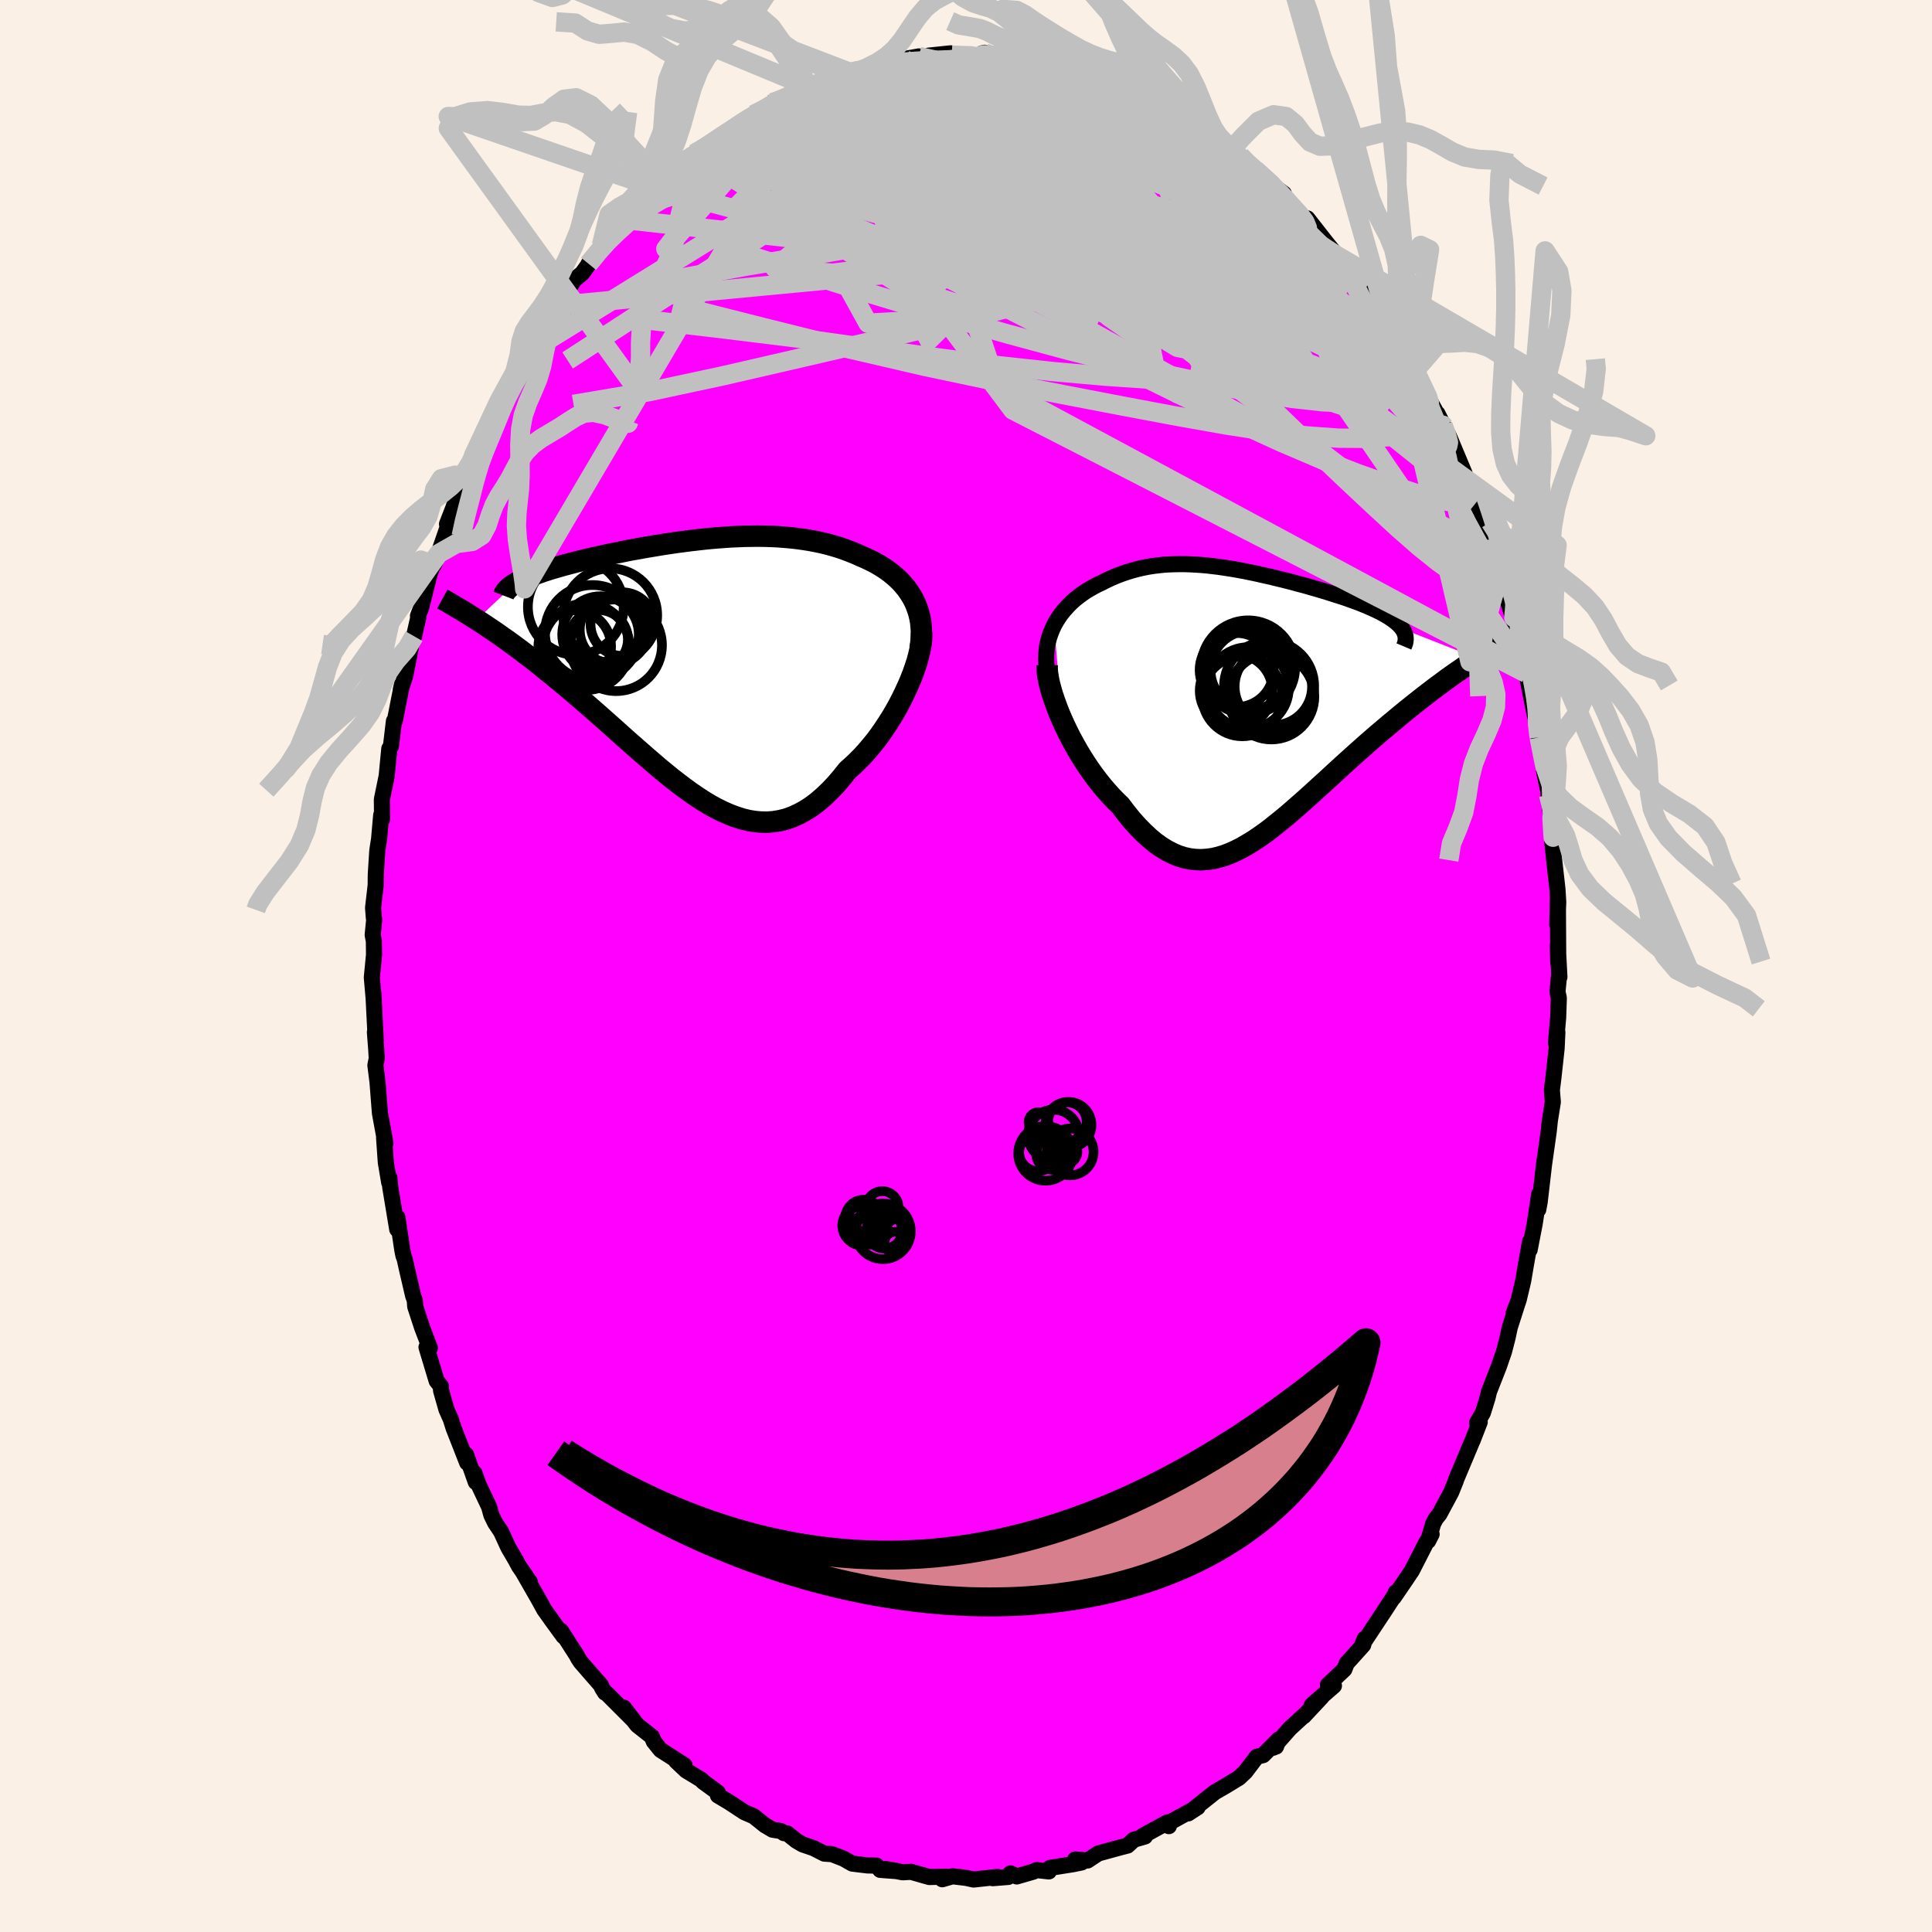 <svg viewBox="-100 -100 200 200" xmlns="http://www.w3.org/2000/svg" width="500" height="500" id="face-svg">
    <defs>
      <clipPath id="leftEyeClipPath">
        <polyline points="22.4,-6.83 22.17,-7.24 21.92,-7.63 21.65,-8.01 21.35,-8.37 21.04,-8.72 20.71,-9.04 20.35,-9.36 19.98,-9.66 19.6,-9.94 19.19,-10.21 18.77,-10.47 18.34,-10.71 17.9,-10.93 17.44,-11.15 16.97,-11.35 16.42,-11.6 15.85,-11.83 15.27,-12.05 14.69,-12.25 14.09,-12.43 13.48,-12.6 12.86,-12.75 12.23,-12.88 11.59,-13 10.94,-13.1 10.29,-13.19 9.63,-13.26 8.96,-13.32 8.29,-13.37 7.61,-13.4 6.92,-13.42 6.24,-13.43 5.55,-13.42 4.85,-13.41 4.15,-13.38 3.46,-13.35 2.76,-13.3 2.06,-13.25 1.36,-13.19 0.66,-13.12 -0.04,-13.04 -0.73,-12.96 -1.42,-12.87 -2.11,-12.78 -2.79,-12.68 -3.46,-12.58 -4.13,-12.47 -4.79,-12.36 -5.45,-12.25 -6.1,-12.13 -6.73,-12.02 -7.36,-11.9 -7.98,-11.77 -8.58,-11.65 -9.18,-11.53 -9.76,-11.4 -10.32,-11.28 -10.88,-11.15 -11.42,-11.03 -11.94,-10.9 -12.45,-10.78 -12.94,-10.65 -13.42,-10.52 -13.88,-10.4 -14.32,-10.27 -14.75,-10.15 -15.16,-10.03 -15.56,-9.9 -15.94,-9.78 -16.3,-9.65 -16.65,-9.53 -16.98,-9.4 -17.3,-9.28 -17.6,-9.15 -17.88,-9.03 -18.15,-8.91 -18.4,-8.78 -18.63,-8.66 -18.85,-8.53 -22.82,-4.78 -22.41,-4.51 -21.98,-4.23 -21.55,-3.94 -21.1,-3.64 -20.65,-3.33 -20.19,-3 -19.71,-2.67 -19.23,-2.32 -18.74,-1.96 -18.24,-1.59 -17.74,-1.2 -17.22,-0.81 -16.7,-0.4 -16.17,0.02 -15.63,0.46 -15.08,0.9 -14.52,1.36 -13.95,1.83 -13.37,2.32 -12.79,2.81 -12.19,3.32 -11.59,3.84 -10.98,4.37 -10.36,4.91 -9.74,5.46 -9.11,6.02 -8.48,6.58 -7.85,7.15 -7.21,7.72 -6.56,8.29 -5.91,8.86 -5.26,9.43 -4.61,9.99 -3.96,10.55 -3.3,11.09 -2.64,11.63 -1.98,12.14 -1.32,12.64 -0.66,13.12 0,13.57 0.66,14 1.32,14.4 1.98,14.76 2.65,15.09 3.31,15.38 3.97,15.63 4.63,15.84 5.28,16 5.94,16.11 6.6,16.17 7.25,16.18 7.91,16.13 8.56,16.02 9.21,15.86 9.86,15.63 10.5,15.34 11.15,14.99 11.79,14.58 12.43,14.1 13.06,13.56 13.69,12.96 14.32,12.3 14.94,11.58 15.56,10.8 16.06,10.36 16.55,9.89 17.04,9.4 17.51,8.88 17.97,8.34 18.43,7.78 18.87,7.19 19.29,6.59 19.7,5.97 20.1,5.34 20.48,4.7 20.84,4.05 21.18,3.39 21.5,2.73 21.8,2.08" />
      </clipPath>
      <clipPath id="rightEyeClipPath">
        <polyline points="-20.33,-7.88 -20.11,-8.27 -19.87,-8.65 -19.62,-9.01 -19.34,-9.36 -19.05,-9.69 -18.75,-10.01 -18.43,-10.32 -18.09,-10.61 -17.75,-10.88 -17.39,-11.14 -17.02,-11.39 -16.64,-11.62 -16.25,-11.84 -15.85,-12.05 -15.44,-12.24 -14.93,-12.5 -14.42,-12.74 -13.9,-12.96 -13.38,-13.16 -12.85,-13.34 -12.32,-13.51 -11.79,-13.65 -11.25,-13.78 -10.71,-13.89 -10.16,-13.98 -9.61,-14.05 -9.06,-14.11 -8.5,-14.15 -7.94,-14.17 -7.37,-14.18 -6.8,-14.18 -6.23,-14.16 -5.65,-14.13 -5.07,-14.09 -4.48,-14.04 -3.9,-13.97 -3.31,-13.9 -2.71,-13.81 -2.12,-13.72 -1.52,-13.62 -0.92,-13.51 -0.32,-13.39 0.28,-13.27 0.88,-13.14 1.48,-13 2.08,-12.87 2.68,-12.72 3.27,-12.58 3.86,-12.43 4.45,-12.28 5.02,-12.12 5.6,-11.97 6.16,-11.81 6.72,-11.65 7.26,-11.49 7.8,-11.33 8.33,-11.16 8.84,-11 9.34,-10.84 9.83,-10.68 10.3,-10.51 10.75,-10.35 11.19,-10.19 11.61,-10.02 12.01,-9.86 12.39,-9.69 12.76,-9.53 13.11,-9.36 13.44,-9.2 13.75,-9.03 14.05,-8.86 14.33,-8.69 14.59,-8.52 14.82,-8.35 15.04,-8.18 15.24,-8.01 15.42,-7.83 15.57,-7.66 15.71,-7.48 23.45,-4.44 23.02,-4.15 22.58,-3.86 22.13,-3.55 21.67,-3.23 21.2,-2.91 20.72,-2.57 20.23,-2.22 19.74,-1.85 19.23,-1.48 18.72,-1.09 18.2,-0.69 17.67,-0.28 17.14,0.14 16.6,0.57 16.05,1.01 15.49,1.47 14.93,1.94 14.35,2.42 13.77,2.91 13.18,3.41 12.58,3.93 11.98,4.45 11.38,4.99 10.77,5.53 10.16,6.08 9.54,6.64 8.93,7.2 8.31,7.77 7.69,8.34 7.07,8.9 6.45,9.47 5.83,10.03 5.21,10.58 4.59,11.12 3.97,11.66 3.36,12.17 2.74,12.67 2.13,13.16 1.52,13.62 0.91,14.05 0.3,14.46 -0.31,14.83 -0.91,15.18 -1.51,15.48 -2.11,15.75 -2.71,15.98 -3.31,16.16 -3.91,16.3 -4.51,16.38 -5.11,16.42 -5.7,16.4 -6.3,16.33 -6.9,16.2 -7.5,16.01 -8.09,15.76 -8.69,15.45 -9.29,15.08 -9.89,14.65 -10.49,14.15 -11.09,13.59 -11.69,12.98 -12.3,12.3 -12.9,11.56 -13.49,10.78 -13.97,10.32 -14.43,9.84 -14.89,9.33 -15.34,8.8 -15.79,8.24 -16.22,7.67 -16.65,7.07 -17.06,6.46 -17.46,5.83 -17.85,5.19 -18.22,4.54 -18.58,3.88 -18.92,3.21 -19.24,2.55 -19.54,1.88" />
      </clipPath>
      <filter id="fuzzy">
        <feTurbulence id="turbulence" baseFrequency="0.05" numOctaves="3" type="noise" result="noise" />
        <feDisplacementMap in="SourceGraphic" in2="noise" scale="2" />
      </filter>
      <linearGradient id="rainbowGradient" x1="0%" y1="0%" x2="100%" y2="0%">
        <stop offset="0%" style="stop-color: [object Object]; stop-opacity: 1" />
        <stop offset="50%" style="stop-color: [object Object]; stop-opacity: 1" />
        <stop offset="100%" style="stop-color: [object Object]; stop-opacity: 1" />
      </linearGradient>
    </defs>
    <rect x="-100" y="-100" width="100%" height="100%" fill="rgb(250, 240, 230)" />
    <polyline id="faceContour" points="61.43,1.14 61.39,1.01 61.23,2.67 61.37,3.31 61.3,5.36 61.07,7.95 61.22,6.86 61.14,8.55 60.81,11.56 60.65,12.85 60.75,14.08 60.44,16.02 60.32,17.16 59.78,20.97 59.88,20.19 59.39,24.42 59.24,25.22 59.34,23.61 58.87,26.69 58.35,29.37 58.39,28.53 57.93,31.12 57.68,32.6 57.21,34.58 56.7,35.92 57.15,34.74 56.29,37.42 56.07,38.46 55.7,39.9 55.17,41.44 54.14,44.07 53.98,44.74 53.51,46.25 52.91,47.28 53.18,47.22 52.42,49.17 52.55,48.84 50.75,53.13 50.7,53.3 50.22,54.49 49.01,56.74 48.63,57.22 48.36,57.73 47.84,59.52 48.2,58.82 47.63,59.71 46.16,62.59 45.46,63.63 44.28,65.36 44.49,64.84 44.54,64.88 43.35,66.71 41.05,70.19 41.28,69.64 41.12,70.29 39.41,72.19 39.17,72.81 37.47,74.42 38.09,74.51 35.8,76.51 36.82,75.67 34.96,77.66 35.25,77.35 33.53,78.93 31.77,80.93 32.09,80.81 32.38,80.06 30.76,81.69 30.1,81.86 28.92,83.42 28.26,84.04 27.26,84.65 26.93,84.85 25.77,85.52 23.01,87.72 23.98,87.09 23.22,87.49 20.67,88.89 21,89.04 20.85,88.65 18.32,90.04 18.53,90.11 17.37,90.45 16.73,91.05 15.99,91.24 13.69,91.87 12.58,92.6 11.31,92.49 11.97,92.8 11.09,92.98 8.7,93.36 8.58,93.73 7.31,93.59 6.98,93.75 5.25,94.25 4.61,93.93 4.37,94.3 2.77,94.43 3.26,94.3 0.79,94.57 0.02,94.4 -1.39,94.23 -2.46,94.54 -2.05,94.27 -3.8,94.31 -5.69,93.77 -6.56,93.82 -8.31,93.48 -7,93.71 -8.88,93.57 -9.26,93.13 -10.21,93.11 -11.77,92.92 -12.67,92.41 -13.88,91.94 -14.66,91.89 -15.78,91.32 -16.92,90.93 -17.55,90.56 -18.52,89.79 -18.84,89.77 -19.17,89.55 -20.03,89.41 -20.81,88.95 -21.97,88.02 -22.94,87.6 -24.52,86.56 -25.68,85.87 -25.69,85.56 -27.23,84.43 -27.4,84.24 -28.98,83.28 -30.01,82.3 -29.14,82.74 -31.61,81.16 -32.32,80.28 -32.52,79.78 -34.04,78.58 -35.42,76.78 -34.52,77.98 -37.18,75.32 -37.36,75.23 -37.66,74.76 -37.79,74.46 -39.88,72.06 -40.14,71.67 -40.3,71.36 -41.94,68.81 -41.66,69.4 -42.66,68.03 -43.66,66.63 -44.28,65.5 -45.92,62.64 -45.14,63.79 -46.28,62.13 -46.61,61.51 -47.37,60.21 -48.13,58.56 -48.75,57.63 -49.13,56.85 -49.37,55.99 -50.47,53.66 -50.88,52.5 -50.75,53.42 -51.75,50.59 -51.64,51.42 -53.05,47.82 -53.33,46.93 -53.79,45.89 -54.35,43.92 -54.35,43.51 -54.8,42.95 -55.85,39.46 -55.5,39.53 -56.3,37.44 -57.02,35.24 -57.06,34.62 -57.23,34.15 -57.9,31.27 -58.11,30.32 -58.23,30.01 -58.34,29.49 -58.86,26.02 -58.88,27.26 -59.6,22.92 -59.69,21.9 -59.71,22.42 -60.06,20.34 -60.24,17.78 -60.1,18.34 -60.67,15.23 -60.92,12.02 -61.14,10.27 -61,9.57 -61.05,8.69 -61.19,6.85 -61.1,7.72 -61.35,2.79 -61.3,3.59 -61.51,1.19 -61.28,-1.17 -61.3,-2.58 -61.42,-3.22 -61.26,-4.84 -61.3,-4.96 -61.38,-6.02 -61.11,-8.36 -61.1,-9.47 -60.94,-11.98 -60.76,-13.12 -60.54,-15.62 -60.45,-15.19 -60.47,-17.24 -60.4,-17.58 -59.97,-19.68 -59.7,-22.5 -59.53,-22.75 -59.22,-25.36 -59.12,-25.42 -58.38,-29.17 -58.51,-28.61 -58.04,-30.07 -57.43,-33.23 -57.14,-34.14 -56.71,-36.03 -56.73,-36.24 -56.39,-37.13 -55.5,-40.67 -55.08,-41.74 -55.09,-41.52 -54.61,-42.68 -53.55,-45.76 -53.73,-45.75 -53.05,-47.49 -52.84,-48.14 -51.74,-51.02 -51.64,-50.42 -51.57,-51.28 -50.31,-54.28 -50.99,-52.83 -49.59,-55.79 -48.85,-57.03 -48.67,-57.95 -48.66,-58.06 -48.34,-58.49 -45.53,-63.08 -45.69,-62.52 -45.28,-63.57 -44.96,-64.68 -44.37,-65.44 -43.56,-66.45 -43.22,-67.11 -41.9,-68.74 -42.25,-68.37 -40.55,-71.04 -39.72,-71.72 -38.14,-73.95 -39.07,-72.69 -37.53,-74.56 -37.75,-74.6 -35.5,-76.76 -35.18,-77.26 -33.9,-78.74 -34.11,-78.59 -31.97,-80.57 -33.2,-79.33 -31.87,-80.47 -31.05,-81.48 -29.42,-82.99 -28.46,-83.77 -28.29,-83.72 -28.13,-84.1 -25.92,-85.62 -25.16,-85.91 -23.5,-87.02 -23.86,-86.85 -22,-88.14 -20.28,-89.2 -19.9,-89.26 -20.03,-89.37 -19.26,-89.69 -18.01,-90.31 -15.92,-91.24 -16.35,-91.04 -14.34,-91.86 -14.74,-91.87 -14.41,-91.67 -13.17,-92.39 -11.74,-92.41 -9.97,-93 -9.2,-93.24 -7.47,-93.92 -6.51,-93.98 -7.78,-93.64 -4.88,-94.16 -4.26,-93.99 -3.79,-94.04 -3.87,-94.24 -1.59,-94.48 -1.46,-94.29 1.57,-94.16 1.93,-94.54 2.59,-94.28 1.71,-94.49 3.61,-94.04 5.83,-93.82 5.41,-94.2 6.86,-93.89 7.41,-93.56 8.83,-93.42 8.63,-93.57 11.19,-92.65 13.17,-92.19 12.92,-92.21 12.99,-92.1 15.73,-91.23 16.52,-90.94 16.15,-91.41 16.86,-90.71 17.83,-90.31 18.59,-89.7 20.11,-88.97 21.02,-88.71 22.02,-88.08 22.86,-87.81 22.15,-87.95 25.18,-86.19 26.43,-85.14 26.27,-85.36 25.37,-86.1 27.31,-84.34 28.25,-84.02 28.42,-83.86 29.49,-82.82 31.45,-81.01 32.9,-79.96 32.67,-79.88 32.42,-80.08 33.32,-79.02 36,-76.45 35.34,-77.39 37.24,-74.96 38.02,-74 38.2,-73.66 39.38,-72.26 39.68,-72.02 40.04,-71.81 41.68,-69.42 42.95,-67.37 41.79,-69.17 43.8,-66.22 44.28,-65.62 44.29,-65.06 46.07,-62.27 46.67,-61.16 46.94,-60.84 46.5,-61.66 47.76,-58.99 47.76,-58.98 49.47,-55.85 48.8,-57.19 50.01,-54.81 51.61,-51 50.86,-52.67 51.89,-50.03 51.77,-49.99 52.78,-47.94 53.44,-46.22 53.97,-44.58 54.04,-45.08 54.33,-44.18 54.64,-42.62 55.46,-39.93 55.67,-39.62 55.86,-38.55 57.1,-34.52 56.71,-36.07 57.16,-34.5 58.07,-30.5 58.09,-30.75 58.02,-30.3 58.9,-25.89 58.89,-26.77 59.19,-25.32 58.94,-25.87 59.33,-23.67 59.89,-19.9 60.39,-17.63 60.31,-17.74 60.54,-15.56 60.78,-13.33 60.65,-13.39 60.75,-12.3 60.89,-10.94 61.23,-7.94 61.31,-6.6 61.21,-4.28 61.27,-6.96 61.31,-0.34 61.26,-2.09 61.43,1.14 61.39,1.01" fill="rgb(255, 0, 255)" stroke="black" stroke-width="1.667" stroke-linejoin="round" filter="url(#fuzzy)" />
    <g transform="translate(29.46 -27.42)">
      <polyline id="rightCountour" points="-20.33,-7.88 -20.11,-8.27 -19.87,-8.65 -19.62,-9.01 -19.34,-9.36 -19.05,-9.69 -18.75,-10.01 -18.43,-10.32 -18.09,-10.61 -17.75,-10.88 -17.39,-11.14 -17.02,-11.39 -16.64,-11.62 -16.25,-11.84 -15.85,-12.05 -15.44,-12.24 -14.93,-12.5 -14.42,-12.74 -13.9,-12.96 -13.38,-13.16 -12.85,-13.34 -12.32,-13.51 -11.79,-13.65 -11.25,-13.78 -10.71,-13.89 -10.16,-13.98 -9.61,-14.05 -9.06,-14.11 -8.5,-14.15 -7.94,-14.17 -7.37,-14.18 -6.8,-14.18 -6.23,-14.16 -5.65,-14.13 -5.07,-14.09 -4.48,-14.04 -3.9,-13.97 -3.31,-13.9 -2.71,-13.81 -2.12,-13.72 -1.52,-13.62 -0.92,-13.51 -0.32,-13.39 0.28,-13.27 0.88,-13.14 1.48,-13 2.08,-12.87 2.68,-12.72 3.27,-12.58 3.86,-12.43 4.45,-12.28 5.02,-12.12 5.6,-11.97 6.16,-11.81 6.72,-11.65 7.26,-11.49 7.8,-11.33 8.33,-11.16 8.84,-11 9.34,-10.84 9.83,-10.68 10.3,-10.51 10.75,-10.35 11.19,-10.19 11.61,-10.02 12.01,-9.86 12.39,-9.69 12.76,-9.53 13.11,-9.36 13.44,-9.2 13.75,-9.03 14.05,-8.86 14.33,-8.69 14.59,-8.52 14.82,-8.35 15.04,-8.18 15.24,-8.01 15.42,-7.83 15.57,-7.66 15.71,-7.48 23.45,-4.44 23.02,-4.15 22.58,-3.86 22.13,-3.55 21.67,-3.23 21.2,-2.91 20.72,-2.57 20.23,-2.22 19.74,-1.85 19.23,-1.48 18.72,-1.09 18.2,-0.69 17.67,-0.28 17.14,0.14 16.6,0.57 16.05,1.01 15.49,1.47 14.93,1.94 14.35,2.42 13.77,2.91 13.18,3.41 12.58,3.93 11.98,4.45 11.38,4.99 10.77,5.53 10.16,6.08 9.54,6.64 8.93,7.2 8.31,7.77 7.69,8.34 7.07,8.9 6.45,9.47 5.83,10.03 5.21,10.58 4.59,11.12 3.97,11.66 3.36,12.17 2.74,12.67 2.13,13.16 1.52,13.62 0.91,14.05 0.3,14.46 -0.31,14.83 -0.91,15.18 -1.51,15.48 -2.11,15.75 -2.71,15.98 -3.31,16.16 -3.91,16.3 -4.51,16.38 -5.11,16.42 -5.7,16.4 -6.3,16.33 -6.9,16.2 -7.5,16.01 -8.09,15.76 -8.69,15.45 -9.29,15.08 -9.89,14.65 -10.49,14.15 -11.09,13.59 -11.69,12.98 -12.3,12.3 -12.9,11.56 -13.49,10.78 -13.97,10.32 -14.43,9.84 -14.89,9.33 -15.34,8.8 -15.79,8.24 -16.22,7.67 -16.65,7.07 -17.06,6.46 -17.46,5.83 -17.85,5.19 -18.22,4.54 -18.58,3.88 -18.92,3.21 -19.24,2.55 -19.54,1.88" fill="white" stroke="white" stroke-width="0" stroke-linejoin="round" filter="url(#fuzzy)" />
    </g>
    <g transform="translate(-27.82 -31.07)">
      <polyline id="leftCountour" points="22.4,-6.83 22.17,-7.24 21.92,-7.63 21.65,-8.01 21.35,-8.37 21.04,-8.72 20.71,-9.04 20.35,-9.36 19.98,-9.66 19.6,-9.94 19.19,-10.21 18.77,-10.47 18.34,-10.71 17.9,-10.93 17.44,-11.15 16.97,-11.35 16.42,-11.6 15.85,-11.83 15.27,-12.05 14.69,-12.25 14.09,-12.43 13.48,-12.6 12.86,-12.75 12.23,-12.88 11.59,-13 10.94,-13.1 10.29,-13.19 9.63,-13.26 8.96,-13.32 8.29,-13.37 7.61,-13.4 6.92,-13.42 6.24,-13.43 5.55,-13.42 4.85,-13.41 4.15,-13.38 3.46,-13.35 2.76,-13.3 2.06,-13.25 1.36,-13.19 0.66,-13.12 -0.04,-13.04 -0.73,-12.96 -1.42,-12.87 -2.11,-12.78 -2.79,-12.68 -3.46,-12.58 -4.13,-12.47 -4.79,-12.36 -5.45,-12.25 -6.1,-12.13 -6.73,-12.02 -7.36,-11.9 -7.98,-11.77 -8.58,-11.65 -9.18,-11.53 -9.76,-11.4 -10.32,-11.28 -10.88,-11.15 -11.42,-11.03 -11.94,-10.9 -12.45,-10.78 -12.94,-10.65 -13.42,-10.52 -13.88,-10.4 -14.32,-10.27 -14.75,-10.15 -15.16,-10.03 -15.56,-9.9 -15.94,-9.78 -16.3,-9.65 -16.65,-9.53 -16.98,-9.4 -17.3,-9.28 -17.6,-9.15 -17.88,-9.03 -18.15,-8.91 -18.4,-8.78 -18.63,-8.66 -18.85,-8.53 -22.82,-4.78 -22.41,-4.51 -21.98,-4.23 -21.55,-3.94 -21.1,-3.64 -20.65,-3.33 -20.19,-3 -19.71,-2.67 -19.23,-2.32 -18.74,-1.96 -18.24,-1.59 -17.74,-1.2 -17.22,-0.81 -16.7,-0.4 -16.17,0.02 -15.63,0.46 -15.08,0.9 -14.52,1.36 -13.95,1.83 -13.37,2.32 -12.79,2.81 -12.19,3.32 -11.59,3.84 -10.98,4.37 -10.36,4.91 -9.74,5.46 -9.11,6.02 -8.48,6.58 -7.85,7.15 -7.21,7.72 -6.56,8.29 -5.91,8.86 -5.26,9.43 -4.61,9.99 -3.96,10.55 -3.3,11.09 -2.64,11.63 -1.98,12.14 -1.32,12.64 -0.66,13.12 0,13.57 0.66,14 1.32,14.4 1.98,14.76 2.65,15.09 3.31,15.38 3.97,15.63 4.63,15.84 5.28,16 5.94,16.11 6.6,16.17 7.25,16.18 7.91,16.13 8.56,16.02 9.21,15.86 9.86,15.63 10.5,15.34 11.15,14.99 11.79,14.58 12.43,14.1 13.06,13.56 13.69,12.96 14.32,12.3 14.94,11.58 15.56,10.8 16.06,10.36 16.55,9.89 17.04,9.4 17.51,8.88 17.97,8.34 18.43,7.78 18.87,7.19 19.29,6.59 19.7,5.97 20.1,5.34 20.48,4.7 20.84,4.05 21.18,3.39 21.5,2.73 21.8,2.08" fill="white" stroke="white" stroke-width="0" stroke-linejoin="round" filter="url(#fuzzy)" />
    </g>
    <g transform="translate(29.46 -27.42)">
      <polyline id="rightUpper" points="-21.05,-3.21 -21.13,-3.74 -21.16,-4.25 -21.16,-4.75 -21.12,-5.24 -21.06,-5.71 -20.96,-6.17 -20.84,-6.62 -20.69,-7.05 -20.52,-7.47 -20.33,-7.88 -20.11,-8.27 -19.87,-8.65 -19.62,-9.01 -19.34,-9.36 -19.05,-9.69 -18.75,-10.01 -18.43,-10.32 -18.09,-10.61 -17.75,-10.88 -17.39,-11.14 -17.02,-11.39 -16.64,-11.62 -16.25,-11.84 -15.85,-12.05 -15.44,-12.24 -14.93,-12.5 -14.42,-12.74 -13.9,-12.96 -13.38,-13.16 -12.85,-13.34 -12.32,-13.51 -11.79,-13.65 -11.25,-13.78 -10.71,-13.89 -10.16,-13.98 -9.61,-14.05 -9.06,-14.11 -8.5,-14.15 -7.94,-14.17 -7.37,-14.18 -6.8,-14.18 -6.23,-14.16 -5.65,-14.13 -5.07,-14.09 -4.48,-14.04 -3.9,-13.97 -3.31,-13.9 -2.71,-13.81 -2.12,-13.72 -1.52,-13.62 -0.92,-13.51 -0.32,-13.39 0.28,-13.27 0.88,-13.14 1.48,-13 2.08,-12.87 2.68,-12.72 3.27,-12.58 3.86,-12.43 4.45,-12.28 5.02,-12.12 5.6,-11.97 6.16,-11.81 6.72,-11.65 7.26,-11.49 7.8,-11.33 8.33,-11.16 8.84,-11 9.34,-10.84 9.83,-10.68 10.3,-10.51 10.75,-10.35 11.19,-10.19 11.61,-10.02 12.01,-9.86 12.39,-9.69 12.76,-9.53 13.11,-9.36 13.44,-9.2 13.75,-9.03 14.05,-8.86 14.33,-8.69 14.59,-8.52 14.82,-8.35 15.04,-8.18 15.24,-8.01 15.42,-7.83 15.57,-7.66 15.71,-7.48 15.82,-7.31 15.91,-7.13 15.98,-6.95 16.03,-6.77 16.05,-6.59 16.06,-6.4 16.04,-6.22 16.01,-6.03 15.95,-5.85 15.87,-5.66" fill="none" stroke="black" stroke-width="1.667" stroke-linejoin="round" filter="url(#fuzzy)" />
      <polyline id="rightLower" points="-21.06,-3.72 -21.06,-3.32 -21.02,-2.86 -20.94,-2.37 -20.83,-1.83 -20.68,-1.27 -20.51,-0.67 -20.3,-0.06 -20.07,0.58 -19.82,1.23 -19.54,1.88 -19.24,2.55 -18.92,3.21 -18.58,3.88 -18.22,4.54 -17.85,5.19 -17.46,5.83 -17.06,6.46 -16.65,7.07 -16.22,7.67 -15.79,8.24 -15.34,8.8 -14.89,9.33 -14.43,9.84 -13.97,10.32 -13.49,10.78 -12.9,11.56 -12.3,12.3 -11.69,12.98 -11.09,13.59 -10.49,14.15 -9.89,14.65 -9.29,15.08 -8.69,15.45 -8.09,15.76 -7.5,16.01 -6.9,16.2 -6.3,16.33 -5.7,16.4 -5.11,16.42 -4.51,16.38 -3.91,16.3 -3.31,16.16 -2.71,15.98 -2.11,15.75 -1.51,15.48 -0.91,15.18 -0.31,14.83 0.3,14.46 0.91,14.05 1.52,13.62 2.13,13.16 2.74,12.67 3.36,12.17 3.97,11.66 4.59,11.12 5.21,10.58 5.83,10.03 6.45,9.47 7.07,8.9 7.69,8.34 8.31,7.77 8.93,7.2 9.54,6.64 10.16,6.08 10.77,5.53 11.38,4.99 11.98,4.45 12.58,3.93 13.18,3.41 13.77,2.91 14.35,2.42 14.93,1.94 15.49,1.47 16.05,1.01 16.6,0.57 17.14,0.14 17.67,-0.28 18.2,-0.69 18.72,-1.09 19.23,-1.48 19.74,-1.85 20.23,-2.22 20.72,-2.57 21.2,-2.91 21.67,-3.23 22.13,-3.55 22.58,-3.86 23.02,-4.15 23.45,-4.44 23.87,-4.71 24.28,-4.97 24.68,-5.23 25.07,-5.47 25.44,-5.71 25.81,-5.93 26.16,-6.15 26.51,-6.36 26.84,-6.56 27.16,-6.75" fill="none" stroke="black" stroke-width="2.222" stroke-linejoin="round" filter="url(#fuzzy)" />
      <circle r="4.212" cx="-0.253" cy="-1.37" stroke="black" fill="none" stroke-width="1.0" filter="url(#fuzzy)" clip-path="url(#rightEyeClipPath)" /><circle r="4.444" cx="0.112" cy="-3.62" stroke="black" fill="none" stroke-width="1.0" filter="url(#fuzzy)" clip-path="url(#rightEyeClipPath)" /><circle r="4.664" cx="1.917" cy="-1.565" stroke="black" fill="none" stroke-width="1.0" filter="url(#fuzzy)" clip-path="url(#rightEyeClipPath)" /><circle r="4.098" cx="-0.048" cy="-3.21" stroke="black" fill="none" stroke-width="1.0" filter="url(#fuzzy)" clip-path="url(#rightEyeClipPath)" /><circle r="3.76" cx="-1.503" cy="-1.07" stroke="black" fill="none" stroke-width="1.0" filter="url(#fuzzy)" clip-path="url(#rightEyeClipPath)" /><circle r="4.146" cx="-0.853" cy="-0.505" stroke="black" fill="none" stroke-width="1.0" filter="url(#fuzzy)" clip-path="url(#rightEyeClipPath)" /><circle r="4.45" cx="2.152" cy="-0.48" stroke="black" fill="none" stroke-width="1.0" filter="url(#fuzzy)" clip-path="url(#rightEyeClipPath)" /><circle r="4.008" cx="2.357" cy="-1.51" stroke="black" fill="none" stroke-width="1.0" filter="url(#fuzzy)" clip-path="url(#rightEyeClipPath)" /><circle r="3.832" cx="-1.443" cy="-3.22" stroke="black" fill="none" stroke-width="1.0" filter="url(#fuzzy)" clip-path="url(#rightEyeClipPath)" /><circle r="4.86" cx="-0.248" cy="-3.5" stroke="black" fill="none" stroke-width="1.0" filter="url(#fuzzy)" clip-path="url(#rightEyeClipPath)" />
      </g>
    <g transform="translate(-27.82 -31.07)">
      <polyline id="leftUpper" points="23.06,-1.8 23.15,-2.38 23.19,-2.94 23.21,-3.49 23.18,-4.01 23.13,-4.53 23.04,-5.02 22.92,-5.5 22.77,-5.96 22.6,-6.4 22.4,-6.83 22.17,-7.24 21.92,-7.63 21.65,-8.01 21.35,-8.37 21.04,-8.72 20.71,-9.04 20.35,-9.36 19.98,-9.66 19.6,-9.94 19.19,-10.21 18.77,-10.47 18.34,-10.71 17.9,-10.93 17.44,-11.15 16.97,-11.35 16.42,-11.6 15.85,-11.83 15.27,-12.05 14.69,-12.25 14.09,-12.43 13.48,-12.6 12.86,-12.75 12.23,-12.88 11.59,-13 10.94,-13.1 10.29,-13.19 9.63,-13.26 8.96,-13.32 8.29,-13.37 7.61,-13.4 6.92,-13.42 6.24,-13.43 5.55,-13.42 4.85,-13.41 4.15,-13.38 3.46,-13.35 2.76,-13.3 2.06,-13.25 1.36,-13.19 0.66,-13.12 -0.04,-13.04 -0.73,-12.96 -1.42,-12.87 -2.11,-12.78 -2.79,-12.68 -3.46,-12.58 -4.13,-12.47 -4.79,-12.36 -5.45,-12.25 -6.1,-12.13 -6.73,-12.02 -7.36,-11.9 -7.98,-11.77 -8.58,-11.65 -9.18,-11.53 -9.76,-11.4 -10.32,-11.28 -10.88,-11.15 -11.42,-11.03 -11.94,-10.9 -12.45,-10.78 -12.94,-10.65 -13.42,-10.52 -13.88,-10.4 -14.32,-10.27 -14.75,-10.15 -15.16,-10.03 -15.56,-9.9 -15.94,-9.78 -16.3,-9.65 -16.65,-9.53 -16.98,-9.4 -17.3,-9.28 -17.6,-9.15 -17.88,-9.03 -18.15,-8.91 -18.4,-8.78 -18.63,-8.66 -18.85,-8.53 -19.04,-8.41 -19.22,-8.28 -19.39,-8.16 -19.53,-8.03 -19.66,-7.91 -19.77,-7.78 -19.87,-7.66 -19.95,-7.53 -20.01,-7.41 -20.06,-7.28" fill="none" stroke="black" stroke-width="2.222" stroke-linejoin="round" filter="url(#fuzzy)" />
      <polyline id="leftLower" points="23.22,-3.46 23.23,-3.06 23.21,-2.62 23.14,-2.13 23.04,-1.6 22.91,-1.04 22.75,-0.45 22.55,0.16 22.33,0.79 22.08,1.43 21.8,2.08 21.5,2.73 21.18,3.39 20.84,4.05 20.48,4.7 20.1,5.34 19.7,5.97 19.29,6.59 18.87,7.19 18.43,7.78 17.97,8.34 17.51,8.88 17.04,9.4 16.55,9.89 16.06,10.36 15.56,10.8 14.94,11.58 14.32,12.3 13.69,12.96 13.06,13.56 12.43,14.1 11.79,14.58 11.15,14.99 10.5,15.34 9.86,15.63 9.21,15.86 8.56,16.02 7.91,16.13 7.25,16.18 6.6,16.17 5.94,16.11 5.28,16 4.63,15.84 3.97,15.63 3.31,15.38 2.65,15.09 1.98,14.76 1.32,14.4 0.66,14 0,13.57 -0.66,13.12 -1.32,12.64 -1.98,12.14 -2.64,11.63 -3.3,11.09 -3.96,10.55 -4.61,9.99 -5.26,9.43 -5.91,8.86 -6.56,8.29 -7.21,7.72 -7.85,7.15 -8.48,6.58 -9.11,6.02 -9.74,5.46 -10.36,4.91 -10.98,4.37 -11.59,3.84 -12.19,3.32 -12.79,2.81 -13.37,2.32 -13.95,1.83 -14.52,1.36 -15.08,0.9 -15.63,0.46 -16.17,0.02 -16.7,-0.4 -17.22,-0.81 -17.74,-1.2 -18.24,-1.59 -18.74,-1.96 -19.23,-2.32 -19.71,-2.67 -20.19,-3 -20.65,-3.33 -21.1,-3.64 -21.55,-3.94 -21.98,-4.23 -22.41,-4.51 -22.82,-4.78 -23.23,-5.03 -23.62,-5.28 -24,-5.52 -24.37,-5.75 -24.74,-5.96 -25.09,-6.17 -25.43,-6.37 -25.76,-6.57 -26.08,-6.75 -26.39,-6.92" fill="none" stroke="black" stroke-width="2.222" stroke-linejoin="round" filter="url(#fuzzy)" />
      <circle r="3.764" cx="-12.685" cy="-1.993" stroke="black" fill="none" stroke-width="1.0" filter="url(#fuzzy)" clip-path="url(#leftEyeClipPath)" /><circle r="3.026" cx="-10.205" cy="-2.753" stroke="black" fill="none" stroke-width="1.0" filter="url(#fuzzy)" clip-path="url(#leftEyeClipPath)" /><circle r="4.746" cx="-8.4" cy="-2.133" stroke="black" fill="none" stroke-width="1.0" filter="url(#fuzzy)" clip-path="url(#leftEyeClipPath)" /><circle r="3.548" cx="-8.615" cy="-3.718" stroke="black" fill="none" stroke-width="1.0" filter="url(#fuzzy)" clip-path="url(#leftEyeClipPath)" /><circle r="3.294" cx="-7.755" cy="-4.323" stroke="black" fill="none" stroke-width="1.0" filter="url(#fuzzy)" clip-path="url(#leftEyeClipPath)" /><circle r="4.956" cx="-12.575" cy="-6.103" stroke="black" fill="none" stroke-width="1.0" filter="url(#fuzzy)" clip-path="url(#leftEyeClipPath)" /><circle r="4.858" cx="-9.005" cy="-5.228" stroke="black" fill="none" stroke-width="1.0" filter="url(#fuzzy)" clip-path="url(#leftEyeClipPath)" /><circle r="4.486" cx="-11.505" cy="-1.983" stroke="black" fill="none" stroke-width="1.0" filter="url(#fuzzy)" clip-path="url(#leftEyeClipPath)" /><circle r="4.924" cx="-10.84" cy="-3.443" stroke="black" fill="none" stroke-width="1.0" filter="url(#fuzzy)" clip-path="url(#leftEyeClipPath)" /><circle r="3.966" cx="-10.015" cy="-3.243" stroke="black" fill="none" stroke-width="1.0" filter="url(#fuzzy)" clip-path="url(#leftEyeClipPath)" />
    </g>
    <g id="hairs">
      <polyline points="26.43,-85.14 26.06,-85.33 25.66,-85.15 25.21,-84.65 24.47,-83.97 23.34,-83.16 21.74,-82.26 19.57,-81.3 16.73,-80.34 13.17,-79.36 8.9,-78.36 3.96,-77.29 -1.63,-76.15 -7.89,-74.97 -14.91,-73.76 -22.86,-72.43 -31.92,-70.77" fill="none" stroke="rgb(192, 192, 192)" stroke-width="2" stroke-linejoin="round" filter="url(#fuzzy)" /><polyline points="51.89,-50.03 51.91,-49.51 51.8,-48.68 51.27,-48.12 50.21,-48.03 48.6,-48.35 46.46,-48.97 43.8,-49.83 40.6,-50.96 36.84,-52.42 32.51,-54.27 27.57,-56.54 21.96,-59.23 15.64,-62.34 8.6,-65.86 0.81,-69.84 -7.77,-74.28 -17.3,-79.1" fill="none" stroke="rgb(192, 192, 192)" stroke-width="2" stroke-linejoin="round" filter="url(#fuzzy)" /><polyline points="-20.28,-89.2 -19.97,-89.3 -19.44,-89.55 -18.6,-89.94 -17.57,-90.4 -16.52,-90.85 -15.54,-91.26 -14.68,-91.61 -13.92,-91.89 -13.23,-92.12 -12.6,-92.31 -12.04,-92.47 -11.59,-92.6 -11.3,-92.67 -11.22,-92.66 -11.4,-92.56 -11.88,-92.33 -12.68,-91.98 -13.81,-91.5 -15.23,-90.93 -16.84,-90.32 -18.49,-89.74" fill="none" stroke="rgb(192, 192, 192)" stroke-width="2" stroke-linejoin="round" filter="url(#fuzzy)" /><polyline points="-14.34,-91.86 -14.3,-91.86 -13.51,-91.98 -12.17,-92.2 -10.52,-92.49 -8.74,-92.79 -7,-93.09 -5.39,-93.34 -3.92,-93.55 -2.6,-93.71 -1.4,-93.83 -0.34,-93.93 0.53,-94.02 1.17,-94.1 1.55,-94.2 1.77,-94.29 1.96,-94.38" fill="none" stroke="rgb(192, 192, 192)" stroke-width="2" stroke-linejoin="round" filter="url(#fuzzy)" /><polyline points="16.86,-90.71 17.83,-90.2 18.97,-89.52 20.23,-88.77 21.5,-88 22.74,-87.2 23.98,-86.36 25.21,-85.49 26.41,-84.62 27.51,-83.8 28.48,-83.07 29.31,-82.47 30,-81.97 30.57,-81.56 31.05,-81.22 31.44,-80.96 31.68,-80.81 31.64,-80.89 31.11,-81.38 29.94,-82.44" fill="none" stroke="rgb(192, 192, 192)" stroke-width="2" stroke-linejoin="round" filter="url(#fuzzy)" /><polyline points="-22,-88.14 -20.68,-88.79 -19.59,-89.03 -18.3,-89.16 -16.63,-89.27 -14.64,-89.37 -12.43,-89.44 -10.09,-89.44 -7.65,-89.35 -5.12,-89.2 -2.46,-89.01 0.32,-88.81 3.19,-88.64 6.09,-88.49 8.96,-88.35 11.76,-88.17 14.48,-87.91 17.2,-87.54 20,-87.03 22.85,-86.44" fill="none" stroke="rgb(192, 192, 192)" stroke-width="2" stroke-linejoin="round" filter="url(#fuzzy)" /><polyline points="21.02,-88.71 21.95,-88.1 22.99,-87.29 24.32,-86.15 25.89,-84.76 27.51,-83.26 29.1,-81.72 30.68,-80.14 32.29,-78.51 33.94,-76.88 35.57,-75.3 37.14,-73.79 38.6,-72.39 39.91,-71.09 41.03,-69.92" fill="none" stroke="rgb(192, 192, 192)" stroke-width="2" stroke-linejoin="round" filter="url(#fuzzy)" /><polyline points="1.93,-94.54 2.36,-94.35 3.1,-94.12 4.28,-93.82 5.66,-93.47 7.1,-93.08 8.55,-92.64 10.04,-92.15 11.57,-91.62 13.14,-91.06 14.69,-90.49 16.16,-89.96 17.51,-89.47 18.72,-89.03 19.78,-88.65 20.7,-88.3 21.49,-87.99 22.13,-87.73 22.57,-87.55 22.73,-87.53 22.61,-87.7 22.36,-87.93" fill="none" stroke="rgb(192, 192, 192)" stroke-width="2" stroke-linejoin="round" filter="url(#fuzzy)" /><polyline points="-23.86,-86.85 -21.96,-87.78 -19.91,-88.1 -17.65,-87.92 -14.96,-87.41 -11.72,-86.68 -7.92,-85.79 -3.67,-84.75 0.92,-83.55 5.78,-82.19 10.9,-80.66 16.29,-78.98 21.96,-77.23 27.81,-75.53 33.68,-73.96" fill="none" stroke="rgb(192, 192, 192)" stroke-width="2" stroke-linejoin="round" filter="url(#fuzzy)" /><polyline points="-34.11,-78.59 -32.84,-79.59 -31.9,-80.03 -30.6,-80.57 -28.95,-81.22 -27.04,-81.86 -24.95,-82.42 -22.69,-82.91 -20.28,-83.35 -17.7,-83.77 -14.98,-84.18 -12.16,-84.57 -9.27,-84.92 -6.33,-85.23 -3.38,-85.5 -0.45,-85.72 2.43,-85.92 5.28,-86.12 8.11,-86.31 10.93,-86.48 13.76,-86.58 16.62,-86.57 19.58,-86.39 22.58,-86.12" fill="none" stroke="rgb(192, 192, 192)" stroke-width="2" stroke-linejoin="round" filter="url(#fuzzy)" /><polyline points="22.15,-87.95 24.29,-86.63 25.26,-85.97 25.61,-85.65 25.77,-85.41 25.88,-85.13 25.95,-84.8 25.92,-84.43 25.73,-84.07 25.32,-83.76 24.63,-83.55 23.64,-83.46 22.36,-83.47 20.77,-83.58 18.89,-83.75 16.66,-84 14.03,-84.34 10.95,-84.81 7.4,-85.44 3.42,-86.25 -0.9,-87.26 -5.49,-88.47 -10.42,-89.8" fill="none" stroke="rgb(192, 192, 192)" stroke-width="2" stroke-linejoin="round" filter="url(#fuzzy)" /><polyline points="5.41,-94.2 6.57,-93.91 7.55,-93.66 8.54,-93.42 9.6,-93.15 10.64,-92.86 11.59,-92.58 12.38,-92.32 13.01,-92.11 13.47,-91.92 13.75,-91.77 13.84,-91.65 13.76,-91.54 13.51,-91.45 13.1,-91.38 12.5,-91.35 11.66,-91.36 10.52,-91.44 9.05,-91.57 7.25,-91.76 5.17,-91.99 2.83,-92.31 0.14,-92.73 -3.2,-93.26" fill="none" stroke="rgb(192, 192, 192)" stroke-width="2" stroke-linejoin="round" filter="url(#fuzzy)" /><polyline points="-20.03,-89.37 -18.96,-89.77 -17.43,-90.25 -15.74,-90.69 -13.99,-91.05 -12.19,-91.33 -10.29,-91.56 -8.25,-91.76 -6.05,-91.96 -3.74,-92.19 -1.42,-92.42 0.78,-92.67 2.74,-92.91 4.34,-93.14 5.57,-93.35 6.63,-93.5" fill="none" stroke="rgb(192, 192, 192)" stroke-width="2" stroke-linejoin="round" filter="url(#fuzzy)" /><polyline points="43.8,-66.22 44.1,-65.54 44.3,-64.56 44.26,-63.59 43.85,-62.85 43.03,-62.35 41.84,-61.96 40.31,-61.61 38.45,-61.27 36.26,-60.96 33.7,-60.7 30.75,-60.52 27.36,-60.46 23.51,-60.53 19.18,-60.73 14.36,-61.06 9.07,-61.53 3.32,-62.15 -2.92,-62.96 -9.67,-63.92 -17.01,-64.95 -24.95,-65.93 -33.41,-66.93" fill="none" stroke="rgb(192, 192, 192)" stroke-width="2" stroke-linejoin="round" filter="url(#fuzzy)" /><polyline points="5.41,-94.2 6.57,-93.91 7.56,-93.66 8.56,-93.41 9.63,-93.14 10.69,-92.84 11.66,-92.56 12.48,-92.3 13.13,-92.08 13.61,-91.9 13.91,-91.75 14.04,-91.62 13.99,-91.51 13.77,-91.42 13.4,-91.36 12.85,-91.33 12.08,-91.35 11.03,-91.44 9.66,-91.58 7.92,-91.79 5.85,-92.04 3.48,-92.37 0.9,-92.8 -1.88,-93.4" fill="none" stroke="rgb(192, 192, 192)" stroke-width="2" stroke-linejoin="round" filter="url(#fuzzy)" /><polyline points="-29.42,-82.99 -28.57,-83.44 -27.47,-83.64 -25.87,-83.82 -23.82,-83.95 -21.42,-83.98 -18.77,-83.87 -15.9,-83.63 -12.85,-83.26 -9.64,-82.75 -6.29,-82.11 -2.8,-81.34 0.86,-80.46 4.68,-79.47 8.66,-78.39 12.75,-77.21 16.88,-75.98 21.03,-74.74 25.19,-73.55 29.37,-72.41 33.6,-71.27 37.94,-69.92" fill="none" stroke="rgb(192, 192, 192)" stroke-width="2" stroke-linejoin="round" filter="url(#fuzzy)" /><polyline points="-1.46,-94.29 0.45,-94.23 1.12,-94.12 1.21,-93.82 1.04,-93.35 0.7,-92.7 0.13,-91.87 -0.78,-90.84 -2.09,-89.6 -3.79,-88.12 -5.89,-86.4 -8.41,-84.45 -11.36,-82.25 -14.79,-79.82 -18.76,-77.14 -23.3,-74.2 -28.47,-70.92 -34.39,-67.14 -41.24,-62.69" fill="none" stroke="rgb(192, 192, 192)" stroke-width="2" stroke-linejoin="round" filter="url(#fuzzy)" /><polyline points="2.59,-94.28 2.66,-94.29 3.59,-94.17 4.59,-94.06 5.44,-93.95 6.15,-93.83 6.76,-93.68 7.29,-93.5 7.73,-93.29 8.05,-93.07 8.17,-92.84 8.07,-92.63 7.68,-92.43 6.99,-92.23 5.96,-92.04 4.58,-91.84 2.87,-91.63 0.86,-91.42 -1.38,-91.23 -3.86,-91.06 -6.6,-90.92 -9.73,-90.8 -13.39,-90.66" fill="none" stroke="rgb(192, 192, 192)" stroke-width="2" stroke-linejoin="round" filter="url(#fuzzy)" /><polyline points="-23.5,-87.02 -22.98,-87.22 -21.51,-87.63 -19.76,-87.85 -17.87,-87.81 -15.77,-87.58 -13.4,-87.22 -10.75,-86.75 -7.85,-86.16 -4.77,-85.44 -1.54,-84.6 1.81,-83.66 5.3,-82.66 8.94,-81.64 12.72,-80.6 16.6,-79.54 20.53,-78.45 24.41,-77.34 28.18,-76.24 31.82,-75.15 35.48,-73.92" fill="none" stroke="rgb(192, 192, 192)" stroke-width="2" stroke-linejoin="round" filter="url(#fuzzy)" /><polyline points="32.9,-79.96 32.68,-79.91 32.67,-79.63 32.79,-79.15 32.77,-78.64 32.43,-78.26 31.65,-78.06 30.41,-78.1 28.68,-78.4 26.47,-78.96 23.76,-79.77 20.54,-80.8 16.78,-82.04 12.39,-83.53 7.27,-85.28 1.33,-87.3 -5.46,-89.61" fill="none" stroke="rgb(192, 192, 192)" stroke-width="2" stroke-linejoin="round" filter="url(#fuzzy)" /><polyline points="27.31,-84.34 27.9,-84.04 28.28,-83.58 28.53,-82.96 28.46,-82.36 27.88,-81.95 26.77,-81.72 25.17,-81.65 23.15,-81.67 20.7,-81.77 17.77,-81.98 14.26,-82.33 10.07,-82.85 5.17,-83.57 -0.42,-84.53 -6.59,-85.76 -13.19,-87.33" fill="none" stroke="rgb(192, 192, 192)" stroke-width="2" stroke-linejoin="round" filter="url(#fuzzy)" /><polyline points="25.37,-86.1 26.86,-84.88 27.91,-84.09 28.88,-83.32 29.86,-82.48 30.79,-81.65 31.59,-80.91 32.23,-80.28 32.74,-79.75 33.16,-79.28 33.49,-78.88 33.71,-78.55 33.78,-78.34 33.68,-78.28 33.36,-78.41 32.81,-78.75 31.99,-79.32 30.9,-80.11 29.56,-81.11 27.93,-82.33 25.97,-83.81 23.62,-85.61 20.87,-87.76" fill="none" stroke="rgb(192, 192, 192)" stroke-width="2" stroke-linejoin="round" filter="url(#fuzzy)" /><polyline points="26.43,-85.14 26.28,-85.31 26.57,-85.09 27.25,-84.57 28.11,-83.89 29.03,-83.15 29.94,-82.38 30.75,-81.67 31.39,-81.09 31.79,-80.69 31.97,-80.47 31.96,-80.4 31.79,-80.47 31.45,-80.67 30.91,-81.04 30.1,-81.65 28.9,-82.59 27.17,-83.99 24.87,-85.88" fill="none" stroke="rgb(192, 192, 192)" stroke-width="2" stroke-linejoin="round" filter="url(#fuzzy)" /><polyline points="8.63,-93.57 10.78,-92.82 12.31,-92.22 13.58,-91.64 14.86,-90.99 16.19,-90.28 17.54,-89.52 18.88,-88.71 20.24,-87.85 21.62,-86.95 23.03,-86.02 24.44,-85.1 25.81,-84.22 27.09,-83.39 28.25,-82.66 29.25,-82.03 30.08,-81.54 30.69,-81.19 31.1,-81 31.37,-80.91 31.63,-80.81 31.85,-80.71" fill="none" stroke="rgb(192, 192, 192)" stroke-width="2" stroke-linejoin="round" filter="url(#fuzzy)" /><polyline points="42.95,-67.37 42.69,-67.76 43.05,-67.09 43.37,-66.28 43.51,-65.57 43.38,-65.09 42.96,-64.9 42.22,-65.02 41.19,-65.38 39.88,-65.94 38.29,-66.68 36.42,-67.6 34.23,-68.74 31.7,-70.15 28.79,-71.86 25.44,-73.91 21.6,-76.33 17.22,-79.13 12.34,-82.27 7.05,-85.76 1.5,-89.63" fill="none" stroke="rgb(192, 192, 192)" stroke-width="2" stroke-linejoin="round" filter="url(#fuzzy)" /><polyline points="-4.88,-94.16 -4.22,-94 -3.3,-93.8 -1.95,-93.49 -0.19,-93.05 1.83,-92.48 3.97,-91.79 6.15,-91.01 8.34,-90.13 10.57,-89.19 12.86,-88.19 15.21,-87.16 17.58,-86.1 19.95,-85.02 22.27,-83.95 24.52,-82.93 26.65,-81.99 28.63,-81.16 30.32,-80.5 31.55,-80.14" fill="none" stroke="rgb(192, 192, 192)" stroke-width="2" stroke-linejoin="round" filter="url(#fuzzy)" /><polyline points="-33.9,-78.74 -33.46,-79.09 -32.61,-79.66 -31.56,-80.28 -30.24,-81.04 -28.68,-81.92 -26.95,-82.85 -25.12,-83.76 -23.21,-84.65 -21.24,-85.52 -19.21,-86.38 -17.16,-87.25 -15.12,-88.11 -13.13,-88.95 -11.21,-89.75 -9.39,-90.5 -7.68,-91.17 -6.11,-91.78 -4.68,-92.33 -3.36,-92.85 -2.1,-93.34 -0.84,-93.77 0.43,-94.08" fill="none" stroke="rgb(192, 192, 192)" stroke-width="2" stroke-linejoin="round" filter="url(#fuzzy)" /><polyline points="-20.03,-89.37 -18.92,-89.67 -17.29,-89.83 -15.4,-89.75 -13.35,-89.39 -11.13,-88.78 -8.66,-87.96 -5.89,-86.97 -2.79,-85.85 0.61,-84.64 4.23,-83.34 8,-81.95 11.85,-80.44 15.76,-78.79 19.73,-77.01 23.79,-75.08 27.93,-73.03 32.08,-70.96 36.15,-69.05 40.1,-67.41" fill="none" stroke="rgb(192, 192, 192)" stroke-width="2" stroke-linejoin="round" filter="url(#fuzzy)" /><polyline points="-29.42,-82.99 -28.71,-83.53 -28.04,-84.02 -27.16,-84.63 -26.13,-85.33 -25.09,-86.03 -24.14,-86.65 -23.36,-87.17 -22.78,-87.54 -22.47,-87.73 -22.46,-87.71 -22.77,-87.48 -23.36,-87.03 -24.21,-86.4 -25.36,-85.54 -26.96,-84.33 -29.16,-82.63" fill="none" stroke="rgb(192, 192, 192)" stroke-width="2" stroke-linejoin="round" filter="url(#fuzzy)" /><polyline points="44.28,-65.62 44.71,-64.59 45.31,-63.44 45.64,-62.76 45.65,-62.54 45.39,-62.63 44.92,-62.95 44.23,-63.48 43.3,-64.29 42.09,-65.42 40.59,-66.94 38.71,-68.91 36.38,-71.47 33.46,-74.72 29.98,-78.68 26.15,-83.17" fill="none" stroke="rgb(192, 192, 192)" stroke-width="2" stroke-linejoin="round" filter="url(#fuzzy)" /><polyline points="1.57,-94.16 1.88,-94.33 2.08,-94.33 2.31,-94.23 2.54,-94.07 2.62,-93.89 2.41,-93.68 1.84,-93.43 0.9,-93.13 -0.43,-92.76 -2.22,-92.31 -4.54,-91.77 -7.52,-91.14 -11.22,-90.46 -15.5,-89.81" fill="none" stroke="rgb(192, 192, 192)" stroke-width="2" stroke-linejoin="round" filter="url(#fuzzy)" /><polyline points="54.33,-44.18 54.68,-42.59 54.91,-41.28 54.96,-40.34 54.82,-39.67 54.46,-39.28 53.87,-39.17 53.04,-39.34 51.95,-39.82 50.57,-40.62 48.9,-41.81 46.94,-43.38 44.68,-45.36 42.11,-47.73 39.23,-50.43 36.04,-53.47 32.54,-56.85 28.73,-60.65 24.58,-64.92 20.04,-69.73 15,-75.09 9.38,-81 3.15,-87.43" fill="none" stroke="rgb(192, 192, 192)" stroke-width="2" stroke-linejoin="round" filter="url(#fuzzy)" /><polyline points="46.67,-61.16 46.68,-61.07 46.52,-60.85 46.23,-60.45 45.73,-60.1 44.91,-59.9 43.73,-59.9 42.14,-60.15 40.09,-60.69 37.55,-61.55 34.48,-62.76 30.87,-64.31 26.72,-66.2 22.05,-68.46 16.86,-71.15 11.16,-74.28 4.95,-77.82 -1.85,-81.7 -9.35,-85.88" fill="none" stroke="rgb(192, 192, 192)" stroke-width="2" stroke-linejoin="round" filter="url(#fuzzy)" /><polyline points="22.02,-88.08 22.66,-87.73 23.63,-86.97 24.87,-85.96 26.1,-84.92 27.24,-83.89 28.36,-82.83 29.55,-81.69 30.83,-80.43 32.19,-79.1 33.56,-77.75 34.87,-76.45 36.05,-75.29 37.06,-74.3 37.9,-73.47 38.61,-72.78 39.18,-72.27 39.54,-72 39.63,-72.03 39.52,-72.2" fill="none" stroke="rgb(192, 192, 192)" stroke-width="2" stroke-linejoin="round" filter="url(#fuzzy)" /><polyline points="2.59,-94.28 2.69,-94.28 3.74,-94.13 4.95,-93.98 6.03,-93.84 6.96,-93.71 7.75,-93.58 8.39,-93.45 8.88,-93.33 9.16,-93.24 9.13,-93.19 8.67,-93.22 7.71,-93.34 6.2,-93.57 4.27,-93.91" fill="none" stroke="rgb(192, 192, 192)" stroke-width="2" stroke-linejoin="round" filter="url(#fuzzy)" /><polyline points="16.86,-90.71 17.69,-90.26 18.41,-89.76 18.95,-89.3 19.23,-88.88 19.21,-88.5 18.88,-88.12 18.25,-87.72 17.29,-87.33 15.96,-86.97 14.21,-86.66 12.03,-86.39 9.45,-86.11 6.44,-85.79 3,-85.4 -0.92,-84.97 -5.37,-84.51 -10.44,-84.07 -16.12,-83.72 -22.24,-83.56" fill="none" stroke="rgb(192, 192, 192)" stroke-width="2" stroke-linejoin="round" filter="url(#fuzzy)" /><polyline points="-28.13,-84.1 -26.28,-85.19 -24.54,-85.97 -22.67,-86.64 -20.6,-87.31 -18.31,-87.97 -15.88,-88.6 -13.34,-89.16 -10.72,-89.66 -7.98,-90.13 -5.14,-90.59 -2.29,-91.04 0.52,-91.47 3.2,-91.88 5.66,-92.27 7.62,-92.75" fill="none" stroke="rgb(192, 192, 192)" stroke-width="2" stroke-linejoin="round" filter="url(#fuzzy)" /><polyline points="-23.5,-87.02 -23.1,-87.32 -22.01,-88.01 -20.89,-88.66 -19.89,-89.21 -18.95,-89.68 -18,-90.13 -17.05,-90.57 -16.16,-90.97 -15.4,-91.31 -14.8,-91.58 -14.35,-91.77 -14.02,-91.89 -13.79,-91.96 -13.67,-91.96 -13.76,-91.87 -14.13,-91.67 -14.87,-91.33 -15.98,-90.86 -17.33,-90.29 -18.74,-89.72" fill="none" stroke="rgb(192, 192, 192)" stroke-width="2" stroke-linejoin="round" filter="url(#fuzzy)" /><polyline points="-34.11,-78.59 -32.75,-79.57 -31.52,-79.96 -29.76,-80.41 -27.47,-80.95 -24.75,-81.48 -21.71,-81.9 -18.38,-82.21 -14.78,-82.46 -10.91,-82.69 -6.83,-82.9 -2.57,-83.1 1.84,-83.24 6.38,-83.3 11.04,-83.27 15.69,-83.19 20.15,-83.18 24.31,-83.43" fill="none" stroke="rgb(192, 192, 192)" stroke-width="2" stroke-linejoin="round" filter="url(#fuzzy)" /><polyline points="-28.46,-83.77 -28.12,-83.96 -27.31,-84.53 -26.22,-85.27 -25.08,-86.01 -23.96,-86.73 -22.92,-87.4 -21.98,-88.01 -21.15,-88.53 -20.44,-88.96 -19.86,-89.29 -19.4,-89.53 -19.06,-89.67 -18.89,-89.7 -18.91,-89.6 -19.16,-89.36 -19.65,-88.98 -20.35,-88.45 -21.25,-87.79 -22.34,-87 -23.66,-86.05 -25.31,-84.87 -27.43,-83.36 -30.05,-81.5" fill="none" stroke="rgb(192, 192, 192)" stroke-width="2" stroke-linejoin="round" filter="url(#fuzzy)" /><polyline points="28.42,-83.86 29.55,-82.68 30.4,-81.55 30.66,-80.65 30.42,-79.9 29.84,-79.12 29.01,-78.24 27.91,-77.25 26.49,-76.18 24.67,-75.07 22.43,-73.95 19.74,-72.82 16.61,-71.69 13.04,-70.55 9.04,-69.38 4.6,-68.17 -0.3,-66.92 -5.69,-65.62 -11.61,-64.23 -18.11,-62.72 -25.19,-61.09 -32.75,-59.47 -40.63,-58.14" fill="none" stroke="rgb(192, 192, 192)" stroke-width="2" stroke-linejoin="round" filter="url(#fuzzy)" /><polyline points="49.47,-55.85 49.38,-55.98 49.73,-55.04 49.95,-54.2 49.87,-53.82 49.49,-53.89 48.83,-54.37 47.89,-55.24 46.64,-56.57 45.05,-58.43 43.1,-60.84 40.77,-63.79 38,-67.3 34.69,-71.47 30.82,-76.38 26.58,-81.97" fill="none" stroke="rgb(192, 192, 192)" stroke-width="2" stroke-linejoin="round" filter="url(#fuzzy)" /><polyline points="46.67,-61.16 46.67,-61.04 46.48,-60.72 46.14,-60.18 45.56,-59.59 44.66,-59.07 43.38,-58.66 41.68,-58.39 39.52,-58.29 36.87,-58.41 33.74,-58.76 30.12,-59.32 26.02,-60.09 21.4,-61.08 16.24,-62.29 10.54,-63.74 4.29,-65.43 -2.47,-67.36 -9.72,-69.55 -17.51,-72 -25.94,-74.66" fill="none" stroke="rgb(192, 192, 192)" stroke-width="2" stroke-linejoin="round" filter="url(#fuzzy)" /><polyline points="5.83,-93.82 5.99,-93.96 6.66,-93.85 7.47,-93.67 8.33,-93.46 9.19,-93.22 10.01,-92.97 10.69,-92.73 11.19,-92.5 11.45,-92.31 11.48,-92.15 11.27,-92.02 10.81,-91.9 10.13,-91.8 9.23,-91.71 8.11,-91.64 6.74,-91.59 5.07,-91.57 3.03,-91.58 0.55,-91.6 -2.43,-91.62 -5.91,-91.63 -9.91,-91.66" fill="none" stroke="rgb(192, 192, 192)" stroke-width="2" stroke-linejoin="round" filter="url(#fuzzy)" /><polyline points="32.67,-79.88 32.76,-79.62 33.14,-78.86 33.32,-78.05 33.08,-77.35 32.34,-76.79 31.09,-76.4 29.32,-76.19 27.03,-76.13 24.21,-76.2 20.83,-76.36 16.85,-76.61 12.23,-76.98 6.94,-77.49 0.94,-78.15 -5.72,-78.99 -12.98,-80.06 -20.79,-81.43" fill="none" stroke="rgb(192, 192, 192)" stroke-width="2" stroke-linejoin="round" filter="url(#fuzzy)" /><polyline points="32.42,-80.08 33.55,-78.86 34.51,-77.81 35.09,-77.02 35.34,-76.41 35.27,-76 34.88,-75.8 34.17,-75.82 33.14,-76.01 31.8,-76.38 30.1,-76.93 28,-77.69 25.43,-78.7 22.36,-79.97 18.8,-81.49 14.79,-83.27 10.34,-85.35 5.37,-87.78 -0.43,-90.61" fill="none" stroke="rgb(192, 192, 192)" stroke-width="2" stroke-linejoin="round" filter="url(#fuzzy)" /><polyline points="8.83,-93.42 9.48,-93.25 10.76,-92.86 11.91,-92.5 12.85,-92.2 13.64,-91.93 14.31,-91.7 14.83,-91.49 15.21,-91.3 15.46,-91.11 15.58,-90.92 15.59,-90.74 15.45,-90.6 15.14,-90.5 14.61,-90.45 13.82,-90.46 12.74,-90.51 11.35,-90.63 9.63,-90.82 7.58,-91.1 5.24,-91.48 2.59,-91.94 -0.4,-92.47 -3.72,-93.09" fill="none" stroke="rgb(192, 192, 192)" stroke-width="2" stroke-linejoin="round" filter="url(#fuzzy)" /><polyline points="-13.17,-92.39 -11.7,-92.57 -10.22,-92.88 -8.82,-93.19 -7.52,-93.43 -6.28,-93.58 -5.08,-93.67 -3.89,-93.73 -2.71,-93.78 -1.56,-93.82 -0.44,-93.88 0.63,-93.93 1.61,-93.98 2.47,-94.02 3.16,-94.06 3.64,-94.09 3.92,-94.11 3.98,-94.12 3.86,-94.15 3.58,-94.18 3.12,-94.22 2.43,-94.24 1.17,-94.23" fill="none" stroke="rgb(192, 192, 192)" stroke-width="2" stroke-linejoin="round" filter="url(#fuzzy)" /><polyline points="-29.42,-82.99 -28.6,-83.51 -27.6,-83.95 -26.16,-84.51 -24.34,-85.15 -22.26,-85.81 -20.01,-86.46 -17.65,-87.08 -15.21,-87.68 -12.73,-88.22 -10.24,-88.71 -7.75,-89.15 -5.24,-89.57 -2.72,-89.99 -0.19,-90.39 2.34,-90.77 4.8,-91.09 7.14,-91.34 9.22,-91.59 10.98,-91.92" fill="none" stroke="rgb(192, 192, 192)" stroke-width="2" stroke-linejoin="round" filter="url(#fuzzy)" /><polyline points="3.61,-94.04 5.15,-93.82 6.44,-93.37 7.95,-92.6 9.77,-91.55 11.86,-90.28 14.22,-88.8 16.76,-87.15 19.42,-85.35 22.14,-83.44 24.86,-81.45 27.57,-79.45 30.22,-77.5 32.75,-75.64 35.17,-73.87 37.52,-72.15 39.9,-70.29" fill="none" stroke="rgb(192, 192, 192)" stroke-width="2" stroke-linejoin="round" filter="url(#fuzzy)" /><polyline points="8.63,-93.57 10.69,-92.89 11.97,-92.48 12.8,-92.21 13.44,-91.97 13.94,-91.77 14.26,-91.6 14.35,-91.46 14.23,-91.34 13.89,-91.22 13.32,-91.13 12.47,-91.07 11.3,-91.09 9.77,-91.18 7.87,-91.36 5.59,-91.61 2.9,-91.94 -0.2,-92.39 -3.61,-93.06" fill="none" stroke="rgb(192, 192, 192)" stroke-width="2" stroke-linejoin="round" filter="url(#fuzzy)" /><polyline points="47.76,-58.99 47.97,-58.33 47.99,-57.44 47.61,-56.6 46.8,-55.82 45.52,-55.19 43.72,-54.79 41.39,-54.62 38.57,-54.64 35.24,-54.88 31.38,-55.32 26.96,-56 21.94,-56.89 16.3,-57.95 10.05,-59.15 3.18,-60.5 -4.27,-62.07 -12.28,-63.93 -20.91,-66.08 -30.3,-68.46" fill="none" stroke="rgb(192, 192, 192)" stroke-width="2" stroke-linejoin="round" filter="url(#fuzzy)" /><polyline points="-9.97,-93 -8.89,-93.25 -7.59,-93.33 -6.24,-93.16 -4.73,-92.82 -3.03,-92.35 -1.15,-91.79 0.88,-91.16 3.06,-90.47 5.38,-89.71 7.81,-88.89 10.28,-88.03 12.74,-87.13 15.15,-86.21 17.52,-85.26 19.86,-84.29 22.17,-83.34 24.42,-82.45 26.53,-81.64 28.44,-80.95 30.1,-80.4 31.38,-80.12" fill="none" stroke="rgb(192, 192, 192)" stroke-width="2" stroke-linejoin="round" filter="url(#fuzzy)" /><polyline points="-35.18,-77.26 -34.13,-78.27 -32.99,-78.96 -31.59,-79.54 -29.9,-80.12 -27.89,-80.8 -25.56,-81.56 -22.98,-82.36 -20.2,-83.13 -17.25,-83.85 -14.14,-84.53 -10.88,-85.17 -7.52,-85.81 -4.12,-86.46 -0.73,-87.09 2.65,-87.7 5.97,-88.25 9.17,-88.73 12.18,-89.19 15,-89.7" fill="none" stroke="rgb(192, 192, 192)" stroke-width="2" stroke-linejoin="round" filter="url(#fuzzy)" /><polyline points="55.86,-38.55 45.77,-57.01 35.13,-69.09 29.54,-74.67 28.77,-75.13 29.41,-73.25 29.04,-71.33 27.46,-70.39 25.84,-70.15 25.26,-69.68 25.56,-68.61 25.09,-67.9 21.69,-69.49 14.37,-74.47 4.32,-81.53 -5.89,-87.55 -13.45,-90.63 -15.92,-91.24" fill="none" stroke="rgb(192, 192, 192)" stroke-width="2" stroke-linejoin="round" filter="url(#fuzzy)" /><polyline points="-13.17,-92.39 -11.52,-85.04 -1.28,-84.14 2.86,-83.27 4.03,-80.59 6.63,-76.57 11.59,-72.46 17.34,-69.37 22.17,-67.61 25.44,-66.72 27.14,-66.16 27.24,-65.87 25.72,-66.29 23.04,-67.82 20.33,-70.32 18.88,-73.07 19.52,-74.85 22.45,-74.09 27.52,-69.3 33.06,-61.56 30.01,-60.83 -6.51,-93.98" fill="none" stroke="rgb(192, 192, 192)" stroke-width="2" stroke-linejoin="round" filter="url(#fuzzy)" /><polyline points="33.32,-79.02 15.97,-76.35 5.83,-74.91 10.83,-73.71 21.08,-70.86 28.45,-68.19 29.55,-67.94 24.62,-70.6 15.84,-75.05 5.84,-79.73 -3.22,-83.52 -10.14,-85.94 -14.8,-86.79 -17.67,-85.89 -18.52,-83.23 -14.97,-79.45 -3.05,-76.16 15.96,-76.49 15.73,-91.23" fill="none" stroke="rgb(192, 192, 192)" stroke-width="2" stroke-linejoin="round" filter="url(#fuzzy)" /><polyline points="8.83,-93.42 -0.27,-87.12 -5.65,-81.75 -1.59,-79.36 4.66,-78.93 9.44,-79.58 12.93,-80.12 16.59,-79.36 21.38,-76.7 27.11,-72.53 32.79,-67.96 37.35,-64.15 40.15,-61.93 40.89,-61.65 39.39,-63.32 35.56,-66.5 29.71,-70.12 22.9,-72.63 16.96,-73.06 13.77,-72.45 13.13,-74.25 7.48,-81.8 -19.26,-89.69" fill="none" stroke="rgb(192, 192, 192)" stroke-width="2" stroke-linejoin="round" filter="url(#fuzzy)" /><polyline points="46.5,-61.66 26.39,-77.44 22.56,-74.61 19.44,-70.69 15.66,-71.11 11.45,-74.55 6.74,-78.34 2.3,-80.77 -0.73,-81.55 -2.17,-81.24 -3.06,-80.51 -4.67,-79.7 -6.94,-78.81 -8.02,-77.86 -5.34,-76.94 2.3,-75.95 13.26,-74.77 23.35,-74.13 28.28,-75.98 28.83,-79.45 40.04,-71.81" fill="none" stroke="rgb(192, 192, 192)" stroke-width="2" stroke-linejoin="round" filter="url(#fuzzy)" /><polyline points="22.86,-87.81 -0.91,-76.28 3.11,-72.65 10.93,-71.18 16.83,-71.19 17.83,-72.58 13.74,-74.39 6.83,-75.5 0.26,-75.51 -3.68,-74.94 -4.65,-74.84 -3.85,-76.07 -2.53,-78.62 -0.57,-81.46 3.44,-82.99 10.81,-81.82 21.1,-77.44 32.04,-70.62 40.68,-63.96 44.01,-62.95 39.38,-72.26" fill="none" stroke="rgb(192, 192, 192)" stroke-width="2" stroke-linejoin="round" filter="url(#fuzzy)" /><polyline points="58.07,-30.5 37.86,-60.01 18.8,-71.2 8.62,-75.33 6.95,-76.82 8.78,-76.81 10.03,-75.92 9.77,-74.6 9.6,-72.8 11.29,-70.23 14.83,-67.17 18.13,-64.89 18.36,-65.05 14.03,-68.44 6.14,-74.28 -2.21,-80.96 -7.37,-87.2 -8.58,-91.46 -16.35,-91.04" fill="none" stroke="rgb(192, 192, 192)" stroke-width="2" stroke-linejoin="round" filter="url(#fuzzy)" /><polyline points="-35.18,-77.26 9.26,-72.33 18.07,-71.77 18.48,-67.44 19.52,-62.15 21.93,-59.24 23.93,-59.66 24.36,-62.25 22.61,-65.51 18.04,-68.79 10.76,-71.83 3.11,-73.77 -0.56,-73.26 3.36,-70.11 12.74,-66.95 12.25,-68.73 -31.87,-80.47" fill="none" stroke="rgb(192, 192, 192)" stroke-width="2" stroke-linejoin="round" filter="url(#fuzzy)" /><polyline points="47.76,-58.98 23.32,-70.64 13.48,-72.1 14.59,-72.87 16.57,-73.85 17.51,-73.47 18.11,-71.7 17.4,-70.41 13.42,-71.4 5.52,-74.63 -4.81,-78.32 -14.83,-80.68 -21.92,-81.51 -24.34,-82.1 -21.6,-83.66 -15.44,-85.56 -12.43,-85.22 -34.11,-78.59" fill="none" stroke="rgb(192, 192, 192)" stroke-width="2" stroke-linejoin="round" filter="url(#fuzzy)" /><polyline points="5.41,-94.2 9.98,-83.58 21.53,-73.73 28.3,-69.46 31.4,-68.33 33.12,-67.74 34.55,-66.61 35.13,-65.88 33.72,-66.99 29.98,-70.04 24.38,-73.83 17.16,-77.54 8.19,-81.58 -1.14,-85.87 -8.82,-87.85 -28.13,-84.1" fill="none" stroke="rgb(192, 192, 192)" stroke-width="2" stroke-linejoin="round" filter="url(#fuzzy)" /><polyline points="-6.51,-93.98 -14.54,-83.91 -0.86,-81.73 10.49,-81.07 13.98,-80.73 11.93,-80.04 8,-79.13 4.97,-78.42 4.33,-78.02 6.13,-77.66 9.02,-77.04 10.9,-76.13 10.04,-75.06 6.23,-73.86 1.07,-72.46 -2.84,-70.88 -3.5,-69.4 -0.84,-68.53 2.96,-68.77 4.68,-70.31 2.32,-72.74 -2.77,-74.26 -5.23,-71 4.85,-57.55 58.02,-30.3" fill="none" stroke="rgb(192, 192, 192)" stroke-width="2" stroke-linejoin="round" filter="url(#fuzzy)" /><polyline points="-13.17,-92.39 -9.97,-84.13 -7.18,-71.07 -3.83,-64.81 -2.84,-65.78 -3.65,-70.04 -4.76,-73.89 -5.36,-75.54 -5.35,-74.94 -4.73,-73.03 -3.59,-71.23 -2.71,-71.21 -3.23,-73.71 -3.29,-75.84 6.99,-68.97 54.64,-42.62" fill="none" stroke="rgb(192, 192, 192)" stroke-width="2" stroke-linejoin="round" filter="url(#fuzzy)" /><polyline points="55.86,-38.55 22.85,-63.86 13.59,-69.89 7.08,-72.34 3.11,-74.25 0.63,-77.01 -2.06,-80.52 -5.64,-83.72 -9.88,-85.54 -14,-85.6 -17.14,-84.26 -18.49,-82.19 -17.6,-79.95 -14.37,-77.74 -8.84,-75.39 -1.1,-72.65 8.6,-69.53 19.24,-66.42 28.64,-63.97 33.97,-62.48 32.93,-61.84 21.9,-64.04 -19.9,-89.26" fill="none" stroke="rgb(192, 192, 192)" stroke-width="2" stroke-linejoin="round" filter="url(#fuzzy)" /><polyline points="17.83,-90.31 38.22,-63.75 42.95,-58.24 41.96,-57.03 36.32,-58.89 26.89,-62.88 15.02,-67.36 2.59,-71.07 -8.06,-73.7 -14.45,-75.73 -14.83,-77.76 -9.2,-79.78 0.19,-81.04 9.15,-80.78 12.84,-79.06 8.3,-76.49 -0.78,-72 3.21,-60.03 58.07,-30.5" fill="none" stroke="rgb(192, 192, 192)" stroke-width="2" stroke-linejoin="round" filter="url(#fuzzy)" /><polyline points="-28.13,-84.1 -1.29,-67.04 -10.14,-66.54 -12.4,-70.64 -5.85,-75.06 1.79,-78.57 4.96,-81.03 2.77,-82.52 -2.41,-83.34 -7.43,-83.94 -10.13,-84.64 -10.18,-85.3 -8.42,-85.37 -5.52,-84.43 -1.06,-82.53 5.85,-80.15 14.16,-77.95 19.17,-77.8 15,-84.08 8.63,-93.57" fill="none" stroke="rgb(192, 192, 192)" stroke-width="2" stroke-linejoin="round" filter="url(#fuzzy)" /><polyline points="-19.26,-89.69 3.69,-73.36 -0.13,-74.55 -4.13,-80.18 -7.76,-84.02 -12.23,-84.68 -17.33,-83.03 -21.79,-80.54 -23.82,-78.55 -21.85,-77.98 -15.8,-79.19 -7.93,-81.89 -2.05,-85.14 -0.47,-87.87 -0.37,-89.64 4.32,-91.15 7.41,-93.56" fill="none" stroke="rgb(192, 192, 192)" stroke-width="2" stroke-linejoin="round" filter="url(#fuzzy)" /><polyline points="38.2,-73.66 30.94,-78.42 35.08,-69.42 38.56,-60.81 38.37,-58.34 36.4,-60.54 34.05,-64.32 30.67,-67.71 25.11,-69.96 18,-70.87 12.77,-70.27 13.97,-67.93 22.71,-64.83 32.06,-65.03 29.44,-75.03 11.19,-92.65" fill="none" stroke="rgb(192, 192, 192)" stroke-width="2" stroke-linejoin="round" filter="url(#fuzzy)" /><polyline points="-45.28,-63.57 -17.41,-80.8 0.79,-82.14 12.67,-79.15 18.54,-75.86 20.34,-73.35 19.6,-72.31 17.4,-73.14 14.67,-75.59 12.17,-78.72 10.34,-81.37 9.41,-82.55 9.38,-81.85 10,-79.48 10.73,-76.3 11.01,-73.45 10.57,-72.07 9.42,-72.86 7.32,-75.82 3.41,-80.17 -3.04,-84.55 -10.29,-87.79 -11.63,-89.94 3.61,-94.04" fill="none" stroke="rgb(192, 192, 192)" stroke-width="2" stroke-linejoin="round" filter="url(#fuzzy)" /><polyline points="46.07,-62.27 27.9,-71.69 12.49,-80.17 9.36,-83.99 12.93,-83.6 17.27,-81.13 19.5,-78.54 19.5,-76.89 18.42,-76.27 17.16,-76.15 16.13,-75.76 15.66,-74.49 16.12,-72.41 16.8,-70.64 15.05,-71.08 7.59,-74.62 -5.71,-79.07 -19.01,-81.46 -14.41,-91.67" fill="none" stroke="rgb(192, 192, 192)" stroke-width="2" stroke-linejoin="round" filter="url(#fuzzy)" /><polyline points="-42.25,-68.37 0.7,-72.45 5.49,-74.57 -2.87,-73.1 -13.83,-71.71 -19.8,-72.27 -17.42,-74.24 -7.76,-75.96 5.5,-76.26 18.15,-75.38 27.06,-74.51 30.78,-74.68 29.4,-75.79 24.56,-76.26 23.16,-71.61 52.78,-47.94" fill="none" stroke="rgb(192, 192, 192)" stroke-width="2" stroke-linejoin="round" filter="url(#fuzzy)" /><polyline points="60.78,-13.33 60.94,-15.39 60.83,-17.04 60.64,-18.7 60.5,-20.53 60.48,-22.4 60.54,-24.13 60.55,-25.62 60.46,-26.92 60.27,-28.15 60.06,-29.44 59.91,-30.84 59.81,-32.36 59.74,-33.94 59.62,-35.51 59.44,-37.07 59.24,-38.63 59.09,-40.27 59.04,-42.04 59.08,-43.93 59.15,-45.92 59.25,-47.91 59.5,-49.64 60.78,-13.33 60.66,-15.3 60.81,-17.02 61.09,-18.81 61.21,-20.69 61.06,-22.51 60.78,-24.13 60.57,-25.54 60.51,-26.85 60.6,-28.19 60.75,-29.61 60.86,-31.12 60.87,-32.69 60.84,-34.32 60.84,-35.99 60.89,-37.67 60.93,-39.38 60.91,-41.35 61.19,-43.56 -7.78,-93.64 -5.66,-91.21 -4.54,-90.49 -3.78,-90.75 -3.01,-90.78 -2.1,-90.17 -1.1,-89.21 -0.1,-88.3 0.81,-87.59 1.59,-86.93 2.28,-86.06 2.96,-84.91 3.68,-83.64 4.44,-82.48 5.18,-81.57 5.88,-80.82 6.6,-80.07 7.49,-79.24 -11.74,-92.41 -12.98,-92.4 -13.92,-92.64 -14.66,-92.98 -15.39,-93.31 -16.25,-93.72 -17.27,-94.33 -18.4,-95.1 -19.55,-95.89 -20.67,-96.58 -21.74,-97.12 -22.84,-97.57 -24.02,-98.01 -25.3,-98.47 -26.67,-98.92 -28.08,-99.27 -29.51,-99.46 -30.89,-99.44 -32.18,-99.31 -33.32,-99.34 -34.45,-100.06 -36.06,-101.72 -11.74,-92.41 -10.32,-92.96 -9.17,-93.54 -8.2,-94.18 -7.37,-94.93 -6.6,-95.87 -5.83,-97.01 -5.04,-98.17 -4.2,-99.17 -3.29,-99.9 -2.29,-100.45 -1.24,-100.99 -0.16,-101.67 0.88,-102.53 1.87,-103.5 2.82,-104.44 3.76,-105.23 4.75,-105.85 5.77,-106.34 6.81,-106.77 7.82,-107.11 8.82,-107.3 9.84,-107.44 11.05,-107.86 13.11,-108.54" fill="none" stroke="rgb(192, 192, 192)" stroke-width="2" stroke-linejoin="round" filter="url(#fuzzy)" /><polyline points="-14.34,-91.86 -15.35,-89.68 -16.29,-89.11 -17.29,-88.88 -18.22,-88.61 -19.02,-88.2 -19.73,-87.64 -20.45,-86.97 -21.23,-86.24 -22.07,-85.47 -22.94,-84.62 -23.8,-83.67 -24.63,-82.65 -25.43,-81.6 -26.18,-80.59 -26.88,-79.64 -27.56,-78.71 -28.31,-77.76 -29.17,-76.7 -30.1,-75.5 -31.07,-74.24 -16.35,-91.04 -16.91,-91.9 -18.37,-93.71 -19.96,-96.1 -21.36,-98.21 -22.52,-99.36 -23.52,-99.49 -24.48,-98.93 -25.49,-98.13 -26.6,-97.4 -27.8,-96.93 -29.11,-96.79 -30.54,-97.06 -32.1,-97.78 -33.8,-98.92 -35.58,-100.25 -37.32,-101.42 -38.85,-102.03 -40.06,-101.91 -40.97,-101.24 -41.8,-100.52 -42.81,-100.26 -44.26,-100.78 -46.2,-102.26 -48.22,-104.27 -16.35,-91.04 -16.99,-92.35 -18.64,-95.06 -20.17,-97.21 -21.32,-98.2 -22.26,-98.38 -23.16,-98.1 -24.07,-97.43 -24.98,-96.39 -25.9,-95.17 -26.9,-94.12 -28.08,-93.64 -29.46,-93.88 -30.99,-94.7 -32.53,-95.71 -34.01,-96.44 -35.38,-96.68 -36.69,-96.55 -37.97,-96.45 -39.19,-96.8 -40.44,-97.61 -42.42,-97.74" fill="none" stroke="rgb(192, 192, 192)" stroke-width="2" stroke-linejoin="round" filter="url(#fuzzy)" /><polyline points="60.31,-17.74 60.75,-15.9 61.49,-14.59 62.07,-13.51 62.44,-12.33 62.84,-10.96 63.53,-9.48 64.62,-8.02 66.08,-6.62 67.76,-5.25 69.49,-3.83 71.19,-2.35 72.97,-0.85 75.1,0.61 77.8,1.99 80.62,3.31 82.07,4.43" fill="none" stroke="rgb(192, 192, 192)" stroke-width="2" stroke-linejoin="round" filter="url(#fuzzy)" /><polyline points="-23.5,-87.02 -24.81,-85.95 -25.87,-84.79 -26.74,-83.65 -27.48,-82.62 -28.14,-81.62 -28.75,-80.44 -29.27,-79.01 -29.68,-77.39 -30.02,-75.77 -30.36,-74.34 -30.76,-73.17 -31.24,-72.17 -31.78,-71.21 -32.34,-70.16 -32.89,-68.97 -33.33,-67.62 -33.6,-66.13 -33.69,-64.54 -33.69,-62.95 -33.8,-61.32 -34.17,-59.85 -53.59,-86.72 -51.25,-88.05 -49.12,-88.13 -47.35,-87.77 -45.88,-87.41 -44.67,-87.47 -43.64,-88.08 -42.66,-88.98 -41.61,-89.73 -40.36,-89.88 -38.85,-89.13 -37.11,-87.49 -35.28,-85.38 -33.58,-83.52 -32.13,-82.5 -30.84,-82.45 -29.59,-83.01 -28.46,-83.77 -29.42,-82.99 -31.41,-83.57 -32.44,-82.9 -33.31,-82.66 -34.38,-83.16 -35.78,-84.31 -37.47,-85.81 -39.28,-87.23 -41.01,-88.16 -42.52,-88.44 -43.82,-88.28 -45.04,-88.05 -46.35,-88.08 -47.85,-88.35 -49.54,-88.55 -51.33,-88.41 -52.89,-87.92 -53.6,-87.94 -31.87,-80.47 -31.78,-83.88 -31.39,-86.71 -31.19,-89.52 -30.88,-91.73 -30.27,-93.26 -29.4,-94.34 -28.38,-95.21 -27.31,-95.99 -26.22,-96.75 -25.17,-97.5 -24.16,-98.21 -23.23,-98.86 -22.42,-99.55 -21.72,-100.56 -21.04,-102.14 -20.28,-104.18 -19.45,-106.04 -19.29,-107.38 -16.77,-107.38 -18.09,-105.67 -18.99,-104.05 -19.84,-102.2 -20.66,-100.61 -21.43,-99.44 -22.2,-98.53 -23.01,-97.71 -23.91,-96.93 -24.87,-96.13 -25.86,-95.24 -26.8,-94.14 -27.63,-92.71 -28.32,-90.95 -28.89,-89.01 -29.42,-87.1 -29.98,-85.4 -30.62,-83.91 -31.31,-82.56 -31.97,-81.32 -32.51,-80.35 -33,-79.67 -34.11,-78.59" fill="none" stroke="rgb(192, 192, 192)" stroke-width="2" stroke-linejoin="round" filter="url(#fuzzy)" /><polyline points="65.15,-62.82 65.24,-61.81 64.97,-59.46 64.25,-56.74 63.35,-54.17 62.45,-51.82 61.66,-49.6 61.07,-47.48 60.71,-45.45 60.54,-43.52 60.5,-41.68 60.52,-39.91 60.56,-38.18 60.61,-36.47 60.69,-34.8 60.86,-33.19 61.21,-31.7 61.8,-30.42 62.62,-29.39 63.47,-28.55 63.93,-27.68 63.39,-26.28 61.46,-23.66 59.89,-19.9" fill="none" stroke="rgb(192, 192, 192)" stroke-width="2" stroke-linejoin="round" filter="url(#fuzzy)" /><polyline points="-37.75,-74.6 -36.95,-77.81 -35.83,-78.59 -34.9,-79.11 -34.22,-79.83 -33.71,-80.75 -33.27,-81.83 -32.79,-83.02 -32.24,-84.36 -31.65,-85.82 -31.05,-87.34 -30.47,-88.83 -29.84,-90.22 -29.11,-91.55 -28.25,-92.9 -27.34,-94.3 -26.56,-95.46 -26.28,-95.64" fill="none" stroke="rgb(192, 192, 192)" stroke-width="2" stroke-linejoin="round" filter="url(#fuzzy)" /><polyline points="-39.07,-72.69 -37.99,-74.01 -37.07,-75.03 -36.11,-75.96 -35.2,-76.79 -34.35,-77.48 -33.58,-78.06 -32.84,-78.55 -32.1,-79 -31.32,-79.46 -30.5,-79.95 -29.64,-80.47 -28.77,-81.03 -27.9,-81.6 -27.01,-82.16 -26.1,-82.71 -25.14,-83.23 -24.15,-83.75 -23.14,-84.28 -22.15,-84.82 -21.17,-85.32 -20.24,-85.65 -19.46,-85.69 -18.89,-85.49 -18.35,-85.43 -45.69,-39.04 -45.73,-39.58 -45.92,-40.92 -46.2,-42.55 -46.44,-44.14 -46.54,-45.56 -46.49,-46.84 -46.36,-48.07 -46.22,-49.37 -46.16,-50.82 -46.17,-52.39 -46.19,-54.01 -46.1,-55.58 -45.83,-57.02 -45.37,-58.32 -44.83,-59.55 -44.32,-60.77 -43.94,-62.04 -43.68,-63.36 -43.41,-64.63 -43.02,-65.73 -42.45,-66.61 -41.92,-67.37 -42.25,-68.37" fill="none" stroke="rgb(192, 192, 192)" stroke-width="2" stroke-linejoin="round" filter="url(#fuzzy)" /><polyline points="59.33,-23.67 59.17,-25.02 59.16,-25.8 59.11,-26.65 58.98,-27.72 58.77,-28.97 58.51,-30.33 58.22,-31.74 57.91,-33.16 57.57,-34.57 57.22,-35.97 56.87,-37.37 56.51,-38.79 56.14,-40.22 55.78,-41.63 55.44,-42.99 55.14,-44.22 54.87,-45.27 54.59,-46.2 54.24,-47.28 53.72,-48.8 75.22,1.24 73.61,0.42 72.37,-1.04 71.43,-2.66 70.93,-4.29 70.64,-5.86 70.24,-7.39 69.58,-8.93 68.74,-10.49 67.77,-11.96 66.67,-13.27 65.38,-14.4 63.93,-15.41 62.53,-16.43 61.36,-17.57 60.52,-18.93 59.9,-20.79 59.33,-23.67" fill="none" stroke="rgb(192, 192, 192)" stroke-width="2" stroke-linejoin="round" filter="url(#fuzzy)" /><polyline points="-35.14,-88.56 -36.63,-87.12 -37.22,-85.46 -37.77,-83.84 -38.4,-82.27 -38.96,-80.62 -39.4,-78.91 -39.74,-77.29 -40.12,-75.85 -40.6,-74.56 -41.22,-73.29 -41.9,-71.96 -42.53,-70.59 -43,-69.17 -43.29,-67.67 -43.56,-66.45" fill="none" stroke="rgb(192, 192, 192)" stroke-width="2" stroke-linejoin="round" filter="url(#fuzzy)" /><polyline points="-43.56,-66.45 -44.19,-65.48 -44.62,-64.48 -45.04,-63.47 -45.56,-62.43 -46.2,-61.3 -46.88,-60.1 -47.51,-58.88 -48.05,-57.68 -48.52,-56.53 -48.98,-55.4 -49.44,-54.3 -49.89,-53.2 -50.3,-52.1 -50.64,-51 -50.95,-49.89 -51.24,-48.72 -51.57,-47.45 -51.92,-46.06 -52.26,-44.49" fill="none" stroke="rgb(192, 192, 192)" stroke-width="2" stroke-linejoin="round" filter="url(#fuzzy)" /><polyline points="-35.03,-88.42 -35.27,-86.63 -35.4,-85.43 -35.8,-84.38 -36.4,-83.32 -37.08,-82.15 -37.77,-80.87 -38.45,-79.55 -39.08,-78.26 -39.66,-77 -40.21,-75.72 -40.75,-74.4 -41.32,-73.05 -41.94,-71.73 -42.58,-70.47 -43.23,-69.33 -43.89,-68.31 -44.56,-67.41 -45.19,-66.58 -45.73,-65.71 -46.07,-64.64 -46.26,-63.25 -46.71,-61.47 -48.34,-58.49 -50.99,-52.83 -50.9,-52.95 -51.28,-52.11 -51.83,-51.23 -52.52,-50.42 -53.35,-49.63 -54.29,-48.87 -55.3,-48.1 -56.32,-47.31 -57.31,-46.47 -58.22,-45.55 -59.02,-44.53 -59.68,-43.37 -60.18,-42.05 -60.57,-40.63 -60.98,-39.21 -61.56,-37.87 -62.42,-36.64 -63.58,-35.44 -64.8,-34.2 -65.77,-33.17 -66.61,-33.29" fill="none" stroke="rgb(192, 192, 192)" stroke-width="2" stroke-linejoin="round" filter="url(#fuzzy)" /><polyline points="-51.64,-50.42 -52.88,-50.81 -54.31,-50.45 -55,-49.35 -55.3,-47.92 -55.69,-46.56 -56.34,-45.41 -57.12,-44.39 -57.87,-43.34 -58.47,-42.15 -58.98,-40.85 -59.52,-39.52 -60.23,-38.26 -61.19,-37.11 -62.35,-36.03 -63.57,-34.94 -64.67,-33.75 -65.52,-32.41 -66.1,-30.93 -66.54,-29.35 -66.99,-27.75 -67.57,-26.16 -68.26,-24.49 -69.05,-22.57 -70.35,-20.47 -54.61,-42.68 -52.77,-43.73 -51.12,-43.95 -50.13,-44.58 -49.59,-45.59 -49.23,-46.7 -48.84,-47.72 -48.36,-48.62 -47.81,-49.47 -47.26,-50.37 -46.75,-51.33 -46.23,-52.3 -45.63,-53.19 -44.89,-53.95 -44.01,-54.6 -43.04,-55.18 -42.07,-55.76 -41.18,-56.34 -40.36,-56.86 -39.53,-57.23 -38.59,-57.32 -37.42,-57.07 -36.09,-56.57 -34.98,-56.19 -34.88,-56.45" fill="none" stroke="rgb(192, 192, 192)" stroke-width="2" stroke-linejoin="round" filter="url(#fuzzy)" /><polyline points="-72.43,-18.2 -71.11,-19.66 -69.95,-20.99 -68.65,-22.39 -67.15,-23.73 -65.62,-24.99 -64.23,-26.2 -63.04,-27.41 -62.06,-28.66 -61.26,-29.97 -60.66,-31.38 -60.22,-32.88 -59.89,-34.41 -59.57,-35.87 -59.18,-37.23 -58.69,-38.52 -58.1,-39.83 -57.34,-41.12 -56.43,-42.02 -55.09,-41.52" fill="none" stroke="rgb(192, 192, 192)" stroke-width="2" stroke-linejoin="round" filter="url(#fuzzy)" /><polyline points="-57.14,-34.14 -57.86,-32.88 -59.02,-31.56 -59.9,-30.3 -60.46,-28.97 -60.97,-27.6 -61.65,-26.24 -62.59,-24.92 -63.72,-23.63 -64.89,-22.34 -65.95,-21.05 -66.78,-19.75 -67.35,-18.43 -67.69,-17.06 -67.95,-15.62 -68.33,-14.09 -69.01,-12.48 -70.06,-10.82 -71.33,-9.18 -72.52,-7.64 -73.31,-6.39 -73.52,-5.81" fill="none" stroke="rgb(192, 192, 192)" stroke-width="2" stroke-linejoin="round" filter="url(#fuzzy)" /><polyline points="58.07,-30.5 57.48,-33.38 57.28,-35.13 57.41,-36.78 57.82,-38.69 58.34,-40.77 58.78,-42.82 59.04,-44.72 59.18,-46.47 59.3,-48.15 59.45,-49.83 59.58,-51.55 59.62,-53.27 59.56,-55 59.52,-56.84 59.72,-58.95 60.25,-61.48 60.99,-64.39 61.57,-67.36 61.69,-69.92 61.35,-71.89 59.95,-74.03 56.71,-36.07 58.55,-34.8 60.43,-33.67 62,-32.7 63.46,-31.82 64.72,-30.92 65.76,-29.98 66.74,-28.96 67.77,-27.81 68.8,-26.47 69.69,-24.91 70.29,-23.17 70.58,-21.34 70.68,-19.53 70.77,-17.83 71.05,-16.25 71.67,-14.75 72.72,-13.26 74.24,-11.71 76.08,-10.11 77.92,-8.55 79.44,-7.08 80.8,-5.23 82.3,-0.46" fill="none" stroke="rgb(192, 192, 192)" stroke-width="2" stroke-linejoin="round" filter="url(#fuzzy)" /><polyline points="55.67,-39.62 57.27,-42.14 58.94,-45.27 59.36,-47.23 58.88,-48.27 58.04,-48.99 57.17,-49.78 56.4,-50.77 55.83,-52.02 55.49,-53.51 55.35,-55.23 55.36,-57.16 55.45,-59.27 55.59,-61.51 55.73,-63.8 55.83,-66.03 55.88,-68.13 55.88,-70.03 55.84,-71.77 55.77,-73.42 55.65,-75.12 55.41,-77.03 55.17,-79.28 55.27,-81.86 55.72,-84.24" fill="none" stroke="rgb(192, 192, 192)" stroke-width="2" stroke-linejoin="round" filter="url(#fuzzy)" /><polyline points="55.46,-39.93 56.16,-39.48 57.66,-38.87 58.82,-37.94 59.35,-36.65 59.59,-35.16 59.93,-33.68 60.6,-32.38 61.62,-31.29 62.83,-30.37 64.02,-29.48 65.01,-28.48 65.78,-27.27 66.42,-25.84 67.07,-24.23 67.83,-22.54 68.75,-20.89 69.88,-19.36 71.31,-18.01 73.03,-16.84 74.87,-15.74 76.5,-14.47 77.63,-12.79 78.36,-10.61 79.3,-8.53" fill="none" stroke="rgb(192, 192, 192)" stroke-width="2" stroke-linejoin="round" filter="url(#fuzzy)" /><polyline points="54.64,-42.62 54.97,-40.57 54.7,-38.74 54.14,-36.78 53.62,-34.87 53.42,-33.2 53.63,-31.79 54.09,-30.55 54.57,-29.36 54.85,-28.13 54.81,-26.82 54.45,-25.44 53.84,-24 53.14,-22.51 52.53,-20.94 52.11,-19.28 51.85,-17.58 51.52,-15.9 50.93,-14.29 50.26,-12.7 49.98,-10.96" fill="none" stroke="rgb(192, 192, 192)" stroke-width="2" stroke-linejoin="round" filter="url(#fuzzy)" /><polyline points="53.97,-44.58 54.79,-45.09 55.55,-44.6 56.76,-43.93 58.07,-43.16 59.3,-42.24 60.45,-41.26 61.63,-40.28 62.86,-39.31 64.06,-38.3 65.12,-37.16 65.98,-35.87 66.71,-34.49 67.48,-33.17 68.42,-32.07 69.56,-31.3 70.77,-30.84 71.98,-30.43 72.8,-29.04" fill="none" stroke="rgb(192, 192, 192)" stroke-width="2" stroke-linejoin="round" filter="url(#fuzzy)" /><polyline points="53.19,-27.94 53.09,-30.85 52.97,-32.49 52.79,-33.8 52.65,-35.19 52.58,-36.71 52.56,-38.28 52.55,-39.81 52.53,-41.26 52.47,-42.62 52.34,-43.87 52.09,-45.06 51.69,-46.18 51.17,-47.24 50.53,-48.23 49.83,-49.15 49.11,-50.08 48.44,-51.14 47.91,-52.45 47.6,-54.02 47.5,-55.75 47.54,-57.55 47.76,-58.99 46.5,-61.66 50.02,-65.73 49.68,-66.17 48.24,-66.08 46.84,-66.4 45.81,-67.25 45.16,-68.55 44.83,-70.22 44.69,-72.2 44.65,-74.39 44.62,-76.68 44.6,-79.03 44.61,-81.41 44.65,-83.83 44.64,-86.25 44.47,-88.54 44.08,-90.68 43.64,-93.04 43.4,-96.3 42.63,-101.1 46.5,-61.66 47.3,-59.68 47.86,-58.2 48.41,-56.89 48.94,-55.57 49.42,-54.16 49.8,-52.7 50.11,-51.25 50.37,-49.83 50.62,-48.45 50.9,-47.11 51.2,-45.85 51.52,-44.65 51.82,-43.51 52.07,-42.36 52.23,-41.12 52.3,-39.72 52.32,-38.19 52.37,-36.62 52.5,-35.12 52.63,-33.79 52.53,-32.68 52.17,-31.49 44.29,-65.06 44.33,-66.21 44.54,-68.38 44.72,-70.65 44.64,-72.59 44.28,-74.21 43.72,-75.58 43.08,-76.8 42.46,-78.01 41.9,-79.36 41.41,-80.93 40.95,-82.69 40.45,-84.57 39.89,-86.45 39.28,-88.24 38.66,-89.85 38.04,-91.26 37.44,-92.59 36.85,-94.13 36.22,-96.19 35.5,-98.69 34.72,-100.83 33.94,-100.95 43.8,-66.22 42.63,-67.62 41.64,-67.73 40.32,-67.48 39.02,-67.43 38,-67.82 37.26,-68.56 36.63,-69.42 35.96,-70.26 35.22,-71.09 34.43,-71.95 33.62,-72.82 32.78,-73.6 31.93,-74.16 31.04,-74.43 30.1,-74.45 29.11,-74.39 28.02,-74.37 26.83,-74.35 25.62,-74.1 24.54,-73.5 23.71,-73.22 42.95,-67.37 47.07,-74.6 47.99,-74.16 47.49,-71.06 47.03,-67.99 47.13,-65.86 47.81,-64.77 48.91,-64.44 50.24,-64.49 51.63,-64.57 52.97,-64.43 54.21,-63.99 55.35,-63.28 56.4,-62.35 57.37,-61.29 58.27,-60.17 59.17,-59.07 60.16,-58.06 61.34,-57.2 62.78,-56.53 64.41,-56.08 66.09,-55.85 67.6,-55.74 68.79,-55.42 70.37,-54.89 38.2,-73.66 37.34,-73.38 36.05,-73.22 34.99,-73.85 34.18,-75.02 33.5,-76.31 32.85,-77.4 32.17,-78.17 31.38,-78.66 30.45,-78.96 29.42,-79.2 28.37,-79.48 27.4,-79.85 26.54,-80.28 25.78,-80.62 25.09,-80.78 24.37,-80.73 23.56,-80.6 22.61,-80.53 21.56,-80.49 20.65,-80.25 20.01,-80.03" fill="none" stroke="rgb(192, 192, 192)" stroke-width="2" stroke-linejoin="round" filter="url(#fuzzy)" /><polyline points="28.25,-84.02 27.28,-84.75 26.61,-85.43 26.13,-85.95 25.62,-86.71 25.05,-87.92 24.44,-89.44 23.8,-91 23.11,-92.36 22.33,-93.4 21.48,-94.19 20.58,-94.85 19.69,-95.47 18.86,-96.12 18.09,-96.8 17.35,-97.51 16.6,-98.23 15.81,-98.99 14.96,-99.78 14.05,-100.6 13.03,-101.49 11.83,-102.58 10.54,-103.86 9.87,-104.4 27.31,-84.34 28.68,-85.86 30.27,-87.45 31.84,-88.12 33.14,-87.94 34.09,-87.16 34.83,-86.16 35.61,-85.3 36.64,-84.86 37.99,-84.91 39.59,-85.31 41.27,-85.82 42.89,-86.23 44.37,-86.4 45.7,-86.33 46.93,-86.04 48.09,-85.56 49.22,-84.93 50.38,-84.26 51.64,-83.74 53.07,-83.5 54.61,-83.43 56.05,-83.05 57.33,-81.98 59.74,-80.74" fill="none" stroke="rgb(192, 192, 192)" stroke-width="2" stroke-linejoin="round" filter="url(#fuzzy)" /><polyline points="22.15,-87.95 22.32,-88.04 21.86,-88.46 21.11,-89.07 20.25,-89.82 19.4,-90.68 18.6,-91.55 17.85,-92.31 17.13,-92.88 16.39,-93.27 15.6,-93.54 14.74,-93.77 13.83,-94.05 12.86,-94.43 11.84,-94.91 10.79,-95.5 9.73,-96.12 8.72,-96.75 7.77,-97.35 6.91,-97.92 6.11,-98.48 5.26,-98.92 3.8,-99.03 22.02,-88.08 21.43,-90.2 20.63,-91.62 19.63,-92.07 18.67,-92.35 17.88,-92.87 17.22,-93.71 16.62,-94.78 15.99,-96.08 15.31,-97.64 14.59,-99.49 13.81,-101.48 12.91,-103.32 11.85,-104.67 10.68,-105.32 9.5,-105.48 8.43,-105.83 7.44,-107.14 6.3,-109.54" fill="none" stroke="rgb(192, 192, 192)" stroke-width="2" stroke-linejoin="round" filter="url(#fuzzy)" /><polyline points="30.87,-62.14 30.41,-64.56 29.74,-65.66 29.05,-66.6 28.48,-67.51 28.01,-68.47 27.59,-69.65 27.21,-71.18 26.85,-73.05 26.51,-75.05 26.15,-76.9 25.74,-78.37 25.27,-79.41 24.73,-80.13 24.15,-80.73 23.54,-81.39 22.9,-82.26 22.27,-83.39 21.67,-84.74 21.09,-86.14 20.41,-87.32 19.56,-88.14 18.57,-88.83 17.83,-90.31" fill="none" stroke="rgb(192, 192, 192)" stroke-width="2" stroke-linejoin="round" filter="url(#fuzzy)" /><polyline points="17.83,-90.31 18.69,-89.57 19.49,-88.2 20.05,-86.2 20.49,-84.22 20.95,-82.59 21.49,-81.2 22.03,-79.81 22.5,-78.33 22.88,-76.95 23.2,-75.82 23.56,-74.99 24,-74.27 24.43,-73.33 24.68,-71.86 24.93,-70.01" fill="none" stroke="rgb(192, 192, 192)" stroke-width="2" stroke-linejoin="round" filter="url(#fuzzy)" /><polyline points="16.52,-90.94 15.41,-91.68 14.24,-92.23 13.26,-92.59 12.3,-92.95 11.28,-93.4 10.22,-93.92 9.18,-94.42 8.21,-94.83 7.28,-95.14 6.38,-95.36 5.47,-95.54 4.57,-95.75 3.69,-96.03 2.89,-96.39 2.17,-96.76 1.42,-97.05 0.46,-97.22 -0.76,-97.42 -1.64,-97.81" fill="none" stroke="rgb(192, 192, 192)" stroke-width="2" stroke-linejoin="round" filter="url(#fuzzy)" /><polyline points="15.73,-91.23 16.14,-90.81 16.43,-90.3 16.91,-89.75 17.58,-89.14 18.36,-88.43 19.18,-87.62 19.97,-86.76 20.73,-85.85 21.44,-84.91 22.15,-83.94 22.87,-83.03 23.56,-82.23 24.19,-81.55 24.71,-80.91 25.16,-80.2 25.62,-79.39 26.15,-78.54 26.67,-77.67 27.2,-76.41" fill="none" stroke="rgb(192, 192, 192)" stroke-width="2" stroke-linejoin="round" filter="url(#fuzzy)" /><polyline points="12.92,-92.21 12.12,-89.84 10.69,-88.32 9.43,-88.25 8.38,-88.35 7.45,-88.1 6.57,-87.55 5.71,-86.8 4.84,-85.95 3.99,-85.08 3.17,-84.34 2.42,-83.9 1.7,-83.82 0.95,-83.99 0.11,-84.05 -0.83,-83.61 -1.8,-82.51 -2.64,-81.01 -3.23,-79.63 -3.56,-78.58 27.47,-77.16 26.93,-78.45 26.36,-79.23 25.75,-79.83 25.2,-80.41 24.71,-81.08 24.19,-81.87 23.59,-82.7 22.89,-83.5 22.13,-84.22 21.33,-84.86 20.51,-85.47 19.69,-86.08 18.87,-86.68 18.07,-87.29 17.31,-87.89 16.59,-88.48 15.91,-89.06 15.22,-89.65 14.48,-90.26 13.71,-90.94 12.91,-91.65 12.01,-92.29 10.71,-92.85 8.63,-93.57 8.83,-93.42 7.77,-94.48 6.92,-95.66 6.07,-96.46 5.16,-97.25 4.26,-98.07 3.38,-98.75 2.54,-99.15 1.67,-99.4 0.73,-99.71 -0.31,-100.28 -1.41,-101.16 -2.51,-102.31 -3.59,-103.64 -4.63,-105.09 -5.65,-106.67 -6.68,-108.34 -7.72,-110.03 -8.77,-111.56 -9.88,-112.74 -11.17,-113.57 -12.68,-114.11 -14.49,-114.06" fill="none" stroke="rgb(192, 192, 192)" stroke-width="2" stroke-linejoin="round" filter="url(#fuzzy)" />
    </g>
    
        <g id="pointNose">
          <g id="rightNose"><circle r="1.66" cx="8.794" cy="18.462" stroke="black" fill="none" stroke-width="1.0" filter="url(#fuzzy)" /><circle r="2.632" cx="9.058" cy="17.506" stroke="black" fill="none" stroke-width="1.0" filter="url(#fuzzy)" /><circle r="1.998" cx="10.494" cy="16.122" stroke="black" fill="none" stroke-width="1.0" filter="url(#fuzzy)" /><circle r="2.382" cx="10.606" cy="16.446" stroke="black" fill="none" stroke-width="1.0" filter="url(#fuzzy)" /><circle r="1.268" cx="10.262" cy="19.23" stroke="black" fill="none" stroke-width="1.0" filter="url(#fuzzy)" /><circle r="1.676" cx="8.934" cy="19.406" stroke="black" fill="none" stroke-width="1.0" filter="url(#fuzzy)" /><circle r="2.424" cx="10.782" cy="19.246" stroke="black" fill="none" stroke-width="1.0" filter="url(#fuzzy)" /><circle r="1.02" cx="7.498" cy="16.158" stroke="black" fill="none" stroke-width="1.0" filter="url(#fuzzy)" /><circle r="1.94" cx="7.446" cy="19.294" stroke="black" fill="none" stroke-width="1.0" filter="url(#fuzzy)" /><circle r="2.826" cx="8.23" cy="19.402" stroke="black" fill="none" stroke-width="1.0" filter="url(#fuzzy)" /></g>
          <g id="leftNose"><circle r="1.4" cx="-11.022" cy="27.474" stroke="black" fill="none" stroke-width="1.0" filter="url(#fuzzy)" /><circle r="1.124" cx="-7.318" cy="28.638" stroke="black" fill="none" stroke-width="1.0" filter="url(#fuzzy)" /><circle r="1.848" cx="-8.446" cy="27.398" stroke="black" fill="none" stroke-width="1.0" filter="url(#fuzzy)" /><circle r="2.88" cx="-8.594" cy="27.466" stroke="black" fill="none" stroke-width="1.0" filter="url(#fuzzy)" /><circle r="1.364" cx="-10.834" cy="26.082" stroke="black" fill="none" stroke-width="1.0" filter="url(#fuzzy)" /><circle r="1.988" cx="-10.822" cy="26.874" stroke="black" fill="none" stroke-width="1.0" filter="url(#fuzzy)" /><circle r="1.904" cx="-10.59" cy="26.098" stroke="black" fill="none" stroke-width="1.0" filter="url(#fuzzy)" /><circle r="1.678" cx="-8.662" cy="24.986" stroke="black" fill="none" stroke-width="1.0" filter="url(#fuzzy)" /><circle r="1.64" cx="-9.77" cy="27.03" stroke="black" fill="none" stroke-width="1.0" filter="url(#fuzzy)" /><circle r="1.57" cx="-9.83" cy="27.27" stroke="black" fill="none" stroke-width="1.0" filter="url(#fuzzy)" /></g>
        </g>
      
    <g id="mouth">
      <polyline points="-42.46,50.44 -41.42,51.17 -40.38,51.88 -39.33,52.58 -38.28,53.26 -37.22,53.92 -36.16,54.56 -35.1,55.18 -34.03,55.78 -32.95,56.37 -31.88,56.94 -30.8,57.49 -29.72,58.02 -28.64,58.54 -27.55,59.04 -26.47,59.52 -25.38,59.98 -24.29,60.42 -23.2,60.85 -22.11,61.26 -21.02,61.65 -19.93,62.02 -18.84,62.38 -17.75,62.71 -16.66,63.03 -15.58,63.34 -14.49,63.62 -13.41,63.89 -12.33,64.14 -11.25,64.37 -10.17,64.59 -9.1,64.79 -8.03,64.97 -6.96,65.13 -5.9,65.28 -4.84,65.41 -3.78,65.52 -2.73,65.62 -1.69,65.69 -0.65,65.75 0.39,65.8 1.42,65.82 2.44,65.83 3.45,65.82 4.46,65.8 5.47,65.76 6.46,65.7 7.45,65.62 8.43,65.53 9.4,65.42 10.37,65.29 11.32,65.15 12.27,64.99 13.2,64.81 14.13,64.62 15.05,64.41 15.96,64.18 16.85,63.94 17.74,63.68 18.62,63.4 19.48,63.11 20.33,62.8 21.17,62.47 22,62.13 22.82,61.77 23.62,61.39 24.41,61 25.19,60.59 25.96,60.16 26.71,59.72 27.44,59.26 28.17,58.79 28.87,58.3 29.57,57.79 30.24,57.27 30.91,56.73 31.55,56.17 32.18,55.6 32.8,55.01 33.39,54.41 33.97,53.79 34.54,53.16 35.08,52.5 35.61,51.84 36.12,51.15 36.61,50.45 37.09,49.74 37.54,49.01 37.97,48.26 38.39,47.5 38.79,46.72 39.16,45.92 39.52,45.11 39.85,44.29 40.16,43.45 40.46,42.59 40.73,41.72 40.98,40.83 41.2,39.92 41.41,39 41.41,39 40.57,39.73 39.73,40.45 38.89,41.15 38.05,41.84 37.21,42.52 36.38,43.18 35.54,43.84 34.7,44.48 33.86,45.11 33.02,45.73 32.18,46.34 31.34,46.94 30.51,47.52 29.67,48.09 28.83,48.65 27.99,49.2 27.15,49.73 26.31,50.25 25.47,50.76 24.63,51.26 23.8,51.75 22.96,52.22 22.12,52.68 21.28,53.13 20.44,53.57 19.6,54 18.76,54.41 17.92,54.81 17.09,55.2 16.25,55.57 15.41,55.94 14.57,56.29 13.73,56.62 12.89,56.95 12.05,57.26 11.22,57.56 10.38,57.85 9.54,58.13 8.7,58.39 7.86,58.64 7.02,58.88 6.18,59.11 5.34,59.32 4.51,59.52 3.67,59.71 2.83,59.88 1.99,60.04 1.15,60.19 0.31,60.33 -0.53,60.45 -1.36,60.56 -2.2,60.66 -3.04,60.75 -3.88,60.82 -4.72,60.88 -5.56,60.92 -6.4,60.96 -7.24,60.98 -8.07,60.99 -8.91,60.98 -9.75,60.96 -10.59,60.93 -11.43,60.89 -12.27,60.83 -13.11,60.76 -13.94,60.67 -14.78,60.58 -15.62,60.47 -16.46,60.34 -17.3,60.21 -18.14,60.06 -18.98,59.89 -19.82,59.72 -20.65,59.53 -21.49,59.33 -22.33,59.11 -23.17,58.88 -24.01,58.64 -24.85,58.38 -25.69,58.11 -26.53,57.83 -27.36,57.53 -28.2,57.22 -29.04,56.9 -29.88,56.56 -30.72,56.21 -31.56,55.85 -32.4,55.47 -33.23,55.08 -34.07,54.67 -34.91,54.25 -35.75,53.82 -36.59,53.38 -37.43,52.92 -38.27,52.44 -39.11,51.96 -39.94,51.46 -40.78,50.94 -41.62,50.41" fill="rgb(215,127,140)" stroke="black" stroke-width="3" stroke-linejoin="round" filter="url(#fuzzy)" />
    </g>
  </svg>